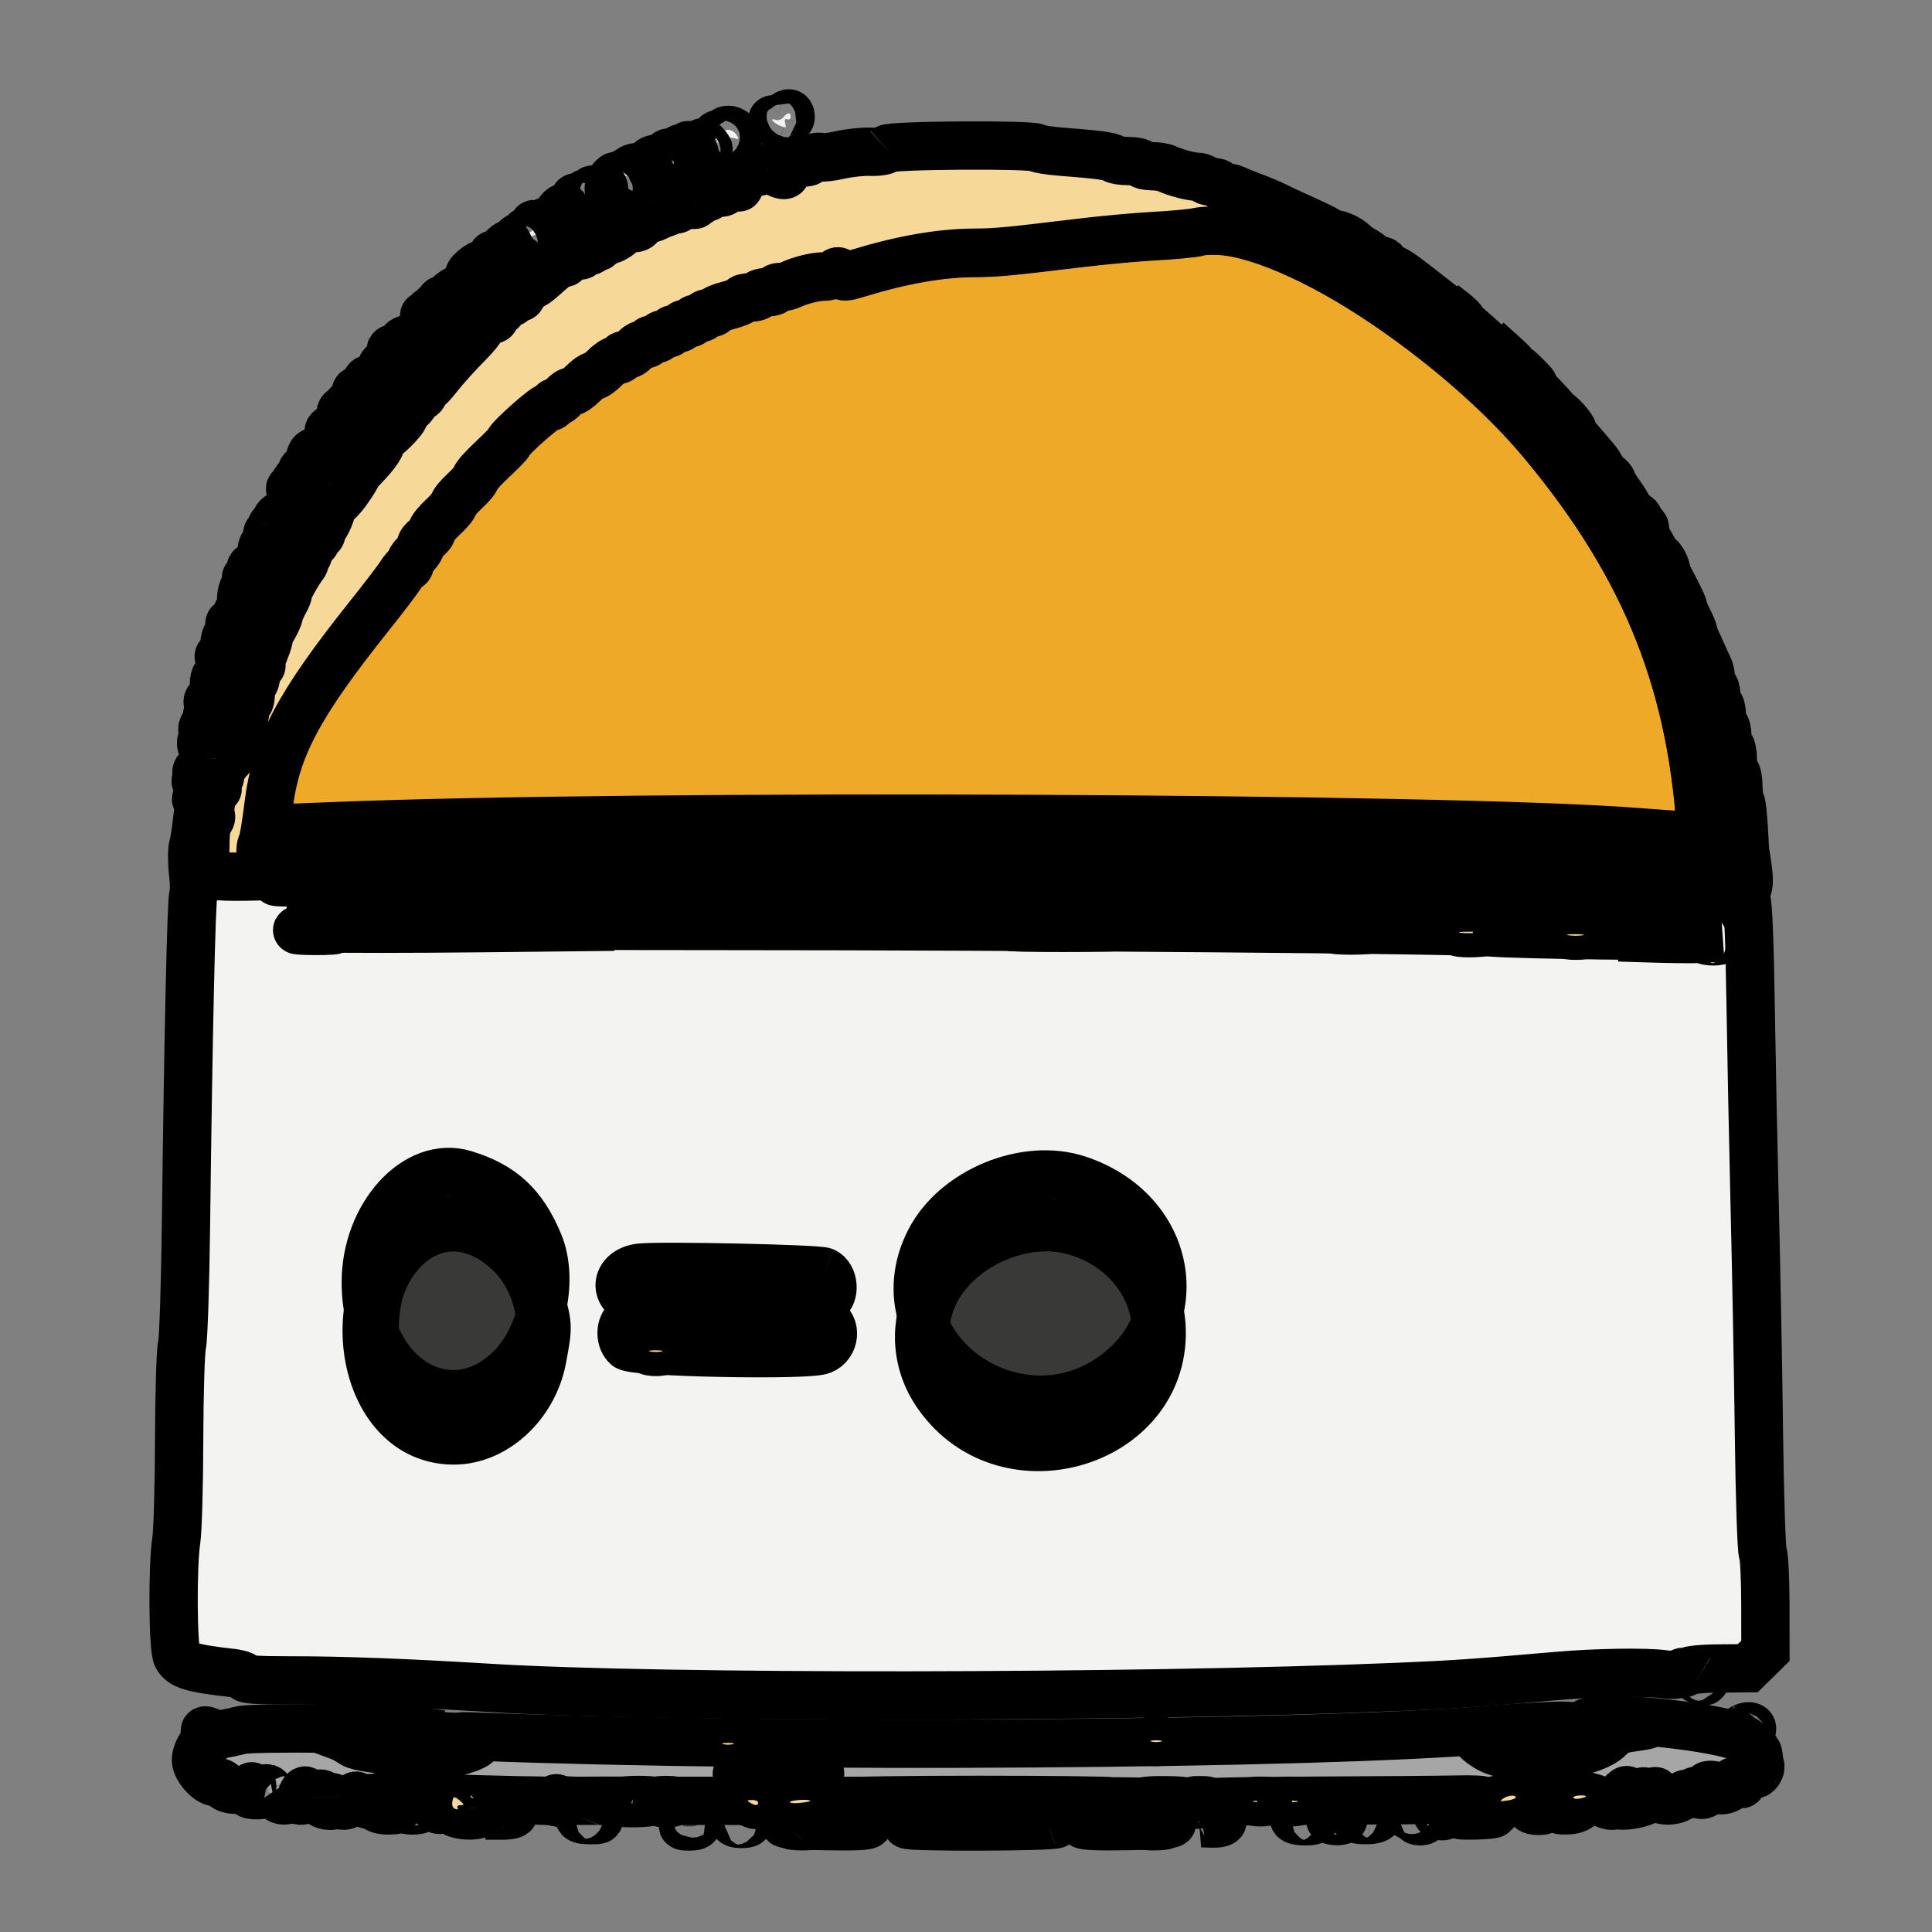<svg width="40" height="40" xmlns="http://www.w3.org/2000/svg">
 <rect width="100%" height="100%" fill="#808080" stroke="none"/>
 <g>
  <title>background</title>
  <rect x="-1" y="-1" width="42" height="42" id="canvas_background" fill="none"/>
 </g>

 <g>
  <title>Layer 1</title>
  <g stroke="null" id="svgg">
   <path stroke="null" id="path0" d="m24.801,4.808c-0.109,0.025 -0.506,0.062 -0.881,0.083c-0.375,0.02 -1.078,0.085 -1.563,0.143c-1.492,0.18 -1.718,0.202 -2.188,0.205c-0.707,0.005 -1.494,0.143 -2.404,0.422c-0.263,0.081 -0.308,0.082 -0.353,0.013c-0.041,-0.063 -0.066,-0.066 -0.122,-0.012c-0.039,0.037 -0.147,0.067 -0.24,0.067c-0.17,0 -0.489,0.08 -0.674,0.169c-0.054,0.026 -0.15,0.048 -0.213,0.048c-0.063,0 -0.114,0.024 -0.114,0.054c0,0.03 -0.077,0.054 -0.17,0.054c-0.094,0 -0.17,0.024 -0.17,0.054c0,0.03 -0.077,0.054 -0.17,0.054c-0.094,0 -0.17,0.02 -0.17,0.044c0,0.024 -0.128,0.078 -0.284,0.118c-0.156,0.041 -0.284,0.094 -0.284,0.118c0,0.025 -0.051,0.044 -0.114,0.044c-0.063,0 -0.114,0.024 -0.114,0.054c0,0.03 -0.051,0.054 -0.114,0.054c-0.063,0 -0.114,0.024 -0.114,0.054c0,0.03 -0.051,0.054 -0.114,0.054c-0.063,0 -0.114,0.024 -0.114,0.054c0,0.03 -0.051,0.054 -0.114,0.054c-0.063,0 -0.114,0.024 -0.114,0.054c0,0.03 -0.051,0.054 -0.114,0.054c-0.063,0 -0.114,0.024 -0.114,0.054c0,0.03 -0.051,0.054 -0.114,0.054c-0.063,0 -0.114,0.024 -0.114,0.054c0,0.03 -0.045,0.054 -0.101,0.054c-0.056,0 -0.138,0.049 -0.183,0.108c-0.045,0.06 -0.127,0.108 -0.183,0.108c-0.056,0 -0.101,0.024 -0.101,0.054c0,0.03 -0.041,0.054 -0.091,0.054c-0.05,0 -0.162,0.073 -0.25,0.163c-0.088,0.089 -0.19,0.163 -0.227,0.163c-0.037,0 -0.14,0.073 -0.227,0.163c-0.088,0.089 -0.195,0.163 -0.238,0.163c-0.043,0 -0.115,0.049 -0.16,0.108c-0.045,0.06 -0.115,0.108 -0.155,0.108c-0.04,0 -0.073,0.024 -0.073,0.054c0,0.03 -0.039,0.054 -0.086,0.054c-0.079,0 -0.823,0.663 -0.823,0.734c0,0.017 -0.153,0.175 -0.341,0.35c-0.188,0.176 -0.341,0.347 -0.341,0.381c0,0.034 -0.102,0.155 -0.227,0.27c-0.125,0.115 -0.227,0.237 -0.227,0.271c0,0.034 -0.102,0.156 -0.227,0.271c-0.125,0.115 -0.227,0.241 -0.227,0.282c0,0.041 -0.051,0.109 -0.114,0.152c-0.063,0.043 -0.114,0.11 -0.114,0.15c0,0.039 -0.051,0.124 -0.114,0.188c-0.063,0.064 -0.114,0.148 -0.114,0.187c0,0.039 -0.02,0.071 -0.045,0.071c-0.024,0 -0.091,0.075 -0.147,0.166c-0.057,0.091 -0.347,0.473 -0.646,0.847c-1.471,1.844 -1.942,2.733 -2.088,3.936c-0.046,0.382 -0.104,0.729 -0.129,0.771c-0.078,0.133 -0.014,0.501 0.091,0.523c0.052,0.01 0.823,0.001 1.714,-0.021c7.353,-0.182 22.551,-0.082 26.739,0.176c0.469,0.029 0.952,0.037 1.073,0.017l0.22,-0.035l-0.034,-0.656c-0.168,-3.258 -1.129,-5.688 -3.27,-8.271c-2.035,-2.455 -5.736,-4.722 -7.168,-4.39m2.955,0.098c0,0.026 0.064,0.075 0.142,0.108c0.078,0.034 0.142,0.053 0.142,0.042c0,-0.011 -0.064,-0.06 -0.142,-0.108c-0.078,-0.049 -0.142,-0.068 -0.142,-0.042m2.314,1.583c0.101,0.101 0.193,0.172 0.204,0.159c0.012,-0.013 -0.07,-0.096 -0.183,-0.183l-0.204,-0.159l0.183,0.183m0.98,0.825c0.139,0.142 0.261,0.257 0.27,0.257c0.043,0 -0.002,-0.049 -0.253,-0.273l-0.27,-0.242l0.253,0.257m0.405,0.407c0.035,0.052 0.131,0.141 0.214,0.198c0.12,0.082 0.11,0.062 -0.045,-0.095c-0.216,-0.218 -0.264,-0.248 -0.169,-0.103m0.795,0.854c-0.001,0.068 0.277,0.373 0.31,0.342c0.013,-0.013 -0.051,-0.107 -0.143,-0.209c-0.092,-0.102 -0.167,-0.162 -0.168,-0.132m1.587,2.132c0,0.079 0.223,0.317 0.225,0.24c0.001,-0.037 -0.024,-0.068 -0.055,-0.068c-0.031,0 -0.057,-0.035 -0.057,-0.078c0,-0.043 -0.026,-0.093 -0.057,-0.112c-0.031,-0.018 -0.057,-0.01 -0.057,0.018m0.545,0.958c0.051,0.075 0.102,0.136 0.114,0.136c0.011,0 -0.008,-0.061 -0.044,-0.136c-0.036,-0.075 -0.087,-0.136 -0.114,-0.136c-0.027,0 -0.007,0.061 0.044,0.136" fill="#eea929" fill-rule="evenodd"/>
   <path stroke="null" id="path1" d="m8.774,25.519c-1.947,1.113 -0.843,4.991 1.173,4.118c1.351,-0.585 1.692,-2.598 0.623,-3.683c-0.515,-0.522 -1.307,-0.715 -1.796,-0.435m12.077,0.016c-1.651,0.58 -2.231,2.223 -1.216,3.448c1.219,1.47 3.722,0.946 4.234,-0.887c0.461,-1.651 -1.316,-3.159 -3.018,-2.561m-7.85,1.965c-0.098,0.371 -0.014,0.386 2.149,0.393c1.947,0.006 1.979,0.001 1.979,-0.286c0,-0.248 -0.025,-0.251 -2.113,-0.251l-1.977,0l-0.038,0.144m20.012,8.206c-0.281,0.022 -0.806,0.067 -1.165,0.1c-0.359,0.033 -0.801,0.06 -0.98,0.06c-0.402,0.001 -0.426,0.083 -0.09,0.305c0.52,0.343 2.149,0.211 2.548,-0.205c0.12,-0.126 0.223,-0.17 0.474,-0.202c0.787,-0.102 0.261,-0.14 -0.788,-0.057m-25.972,0.16l-0.114,0.042l0.114,0.043c0.063,0.024 0.181,0.09 0.263,0.147c0.343,0.239 2.35,0.242 2.557,0.004c0.103,-0.118 0.086,-0.121 -1.204,-0.181c-0.67,-0.031 -1.283,-0.066 -1.361,-0.077c-0.078,-0.011 -0.193,-0.001 -0.256,0.022m29.299,0.754c-0.044,0.078 -0.045,0.113 -0.003,0.113c0.069,0 0.144,-0.152 0.097,-0.197c-0.017,-0.016 -0.059,0.022 -0.094,0.084m-20.334,0.045c-0.767,0.017 -0.832,0.037 -0.649,0.195c0.323,0.279 0.836,0.302 1.352,0.062c0.289,-0.135 0.38,-0.316 0.143,-0.286c-0.051,0.007 -0.432,0.02 -0.846,0.029m13.313,0.989c-0.019,0.03 0.019,0.054 0.085,0.054c0.066,0 0.105,-0.024 0.085,-0.054c-0.019,-0.03 -0.058,-0.054 -0.085,-0.054c-0.028,0 -0.066,0.024 -0.085,0.054m-15.146,0.108c-0.065,0.04 -0.039,0.053 0.103,0.053c0.111,0 0.174,-0.021 0.153,-0.053c-0.044,-0.068 -0.145,-0.068 -0.256,0m2.259,0.039c0.102,0.012 0.268,0.012 0.369,0c0.102,-0.012 0.018,-0.022 -0.185,-0.022c-0.203,0 -0.286,0.01 -0.185,0.022m7.274,0c0.102,0.012 0.268,0.012 0.369,0c0.102,-0.012 0.018,-0.022 -0.185,-0.022c-0.203,0 -0.286,0.01 -0.185,0.022" fill="#393938" fill-rule="evenodd"/>
   <path stroke="null" id="path2" d="m16.217,2.428c-0.04,0.046 -0.107,0.071 -0.149,0.056c-0.14,-0.051 -0.077,0.049 0.072,0.115c0.136,0.06 0.145,0.056 0.117,-0.045c-0.02,-0.074 -0.007,-0.102 0.041,-0.084c0.039,0.015 0.072,-0.008 0.072,-0.05c0,-0.1 -0.063,-0.097 -0.154,0.008m-1.226,0.305c-0.016,0.025 -0.015,0.067 0.002,0.094c0.017,0.027 -0.005,0.062 -0.051,0.079c-0.055,0.02 -0.071,0.004 -0.05,-0.049c0.017,-0.043 0.006,-0.079 -0.026,-0.079c-0.083,0 -0.044,0.179 0.044,0.207c0.041,0.013 0.098,-0.017 0.127,-0.067c0.035,-0.06 0.092,-0.079 0.166,-0.057c0.1,0.03 0.105,0.022 0.045,-0.07c-0.07,-0.107 -0.206,-0.138 -0.257,-0.059m-0.532,0.287c-0.038,0.043 -0.05,0.108 -0.028,0.143c0.029,0.045 0.056,0.038 0.094,-0.026c0.029,-0.05 0.082,-0.072 0.12,-0.051c0.039,0.022 0.035,0 -0.011,-0.053c-0.094,-0.111 -0.091,-0.111 -0.176,-0.013m-0.195,0.043c0.024,0.065 0.006,0.095 -0.057,0.095c-0.05,0 -0.091,-0.027 -0.091,-0.061c0,-0.04 -0.033,-0.035 -0.094,0.014c-0.052,0.041 -0.103,0.068 -0.114,0.061c-0.06,-0.041 -0.13,-0 -0.162,0.095c-0.02,0.06 -0.074,0.108 -0.121,0.108c-0.047,0 -0.069,-0.024 -0.05,-0.054c0.02,-0.031 -0.003,-0.04 -0.055,-0.021c-0.064,0.023 -0.073,0.052 -0.032,0.099c0.032,0.036 0.039,0.086 0.016,0.109c-0.023,0.024 0.009,0.017 0.071,-0.014c0.063,-0.032 0.161,-0.072 0.219,-0.089c0.07,-0.021 0.094,-0.063 0.071,-0.126c-0.033,-0.089 -0.03,-0.089 0.041,-0.002c0.069,0.085 0.087,0.085 0.202,0.009c0.069,-0.046 0.163,-0.07 0.209,-0.054c0.106,0.039 0.105,-0.026 -0.003,-0.159c-0.071,-0.088 -0.08,-0.089 -0.051,-0.01m-1.205,0.443c-0.06,0.04 -0.134,0.081 -0.165,0.092c-0.031,0.011 -0.055,0.063 -0.052,0.116c0.003,0.053 -0.023,0.087 -0.057,0.075c-0.034,-0.012 -0.053,-0.055 -0.043,-0.096c0.014,-0.059 0.004,-0.061 -0.053,-0.008c-0.074,0.069 -0.115,0.285 -0.054,0.285c0.096,0 0.291,-0.183 0.264,-0.25c-0.034,-0.085 0.11,-0.106 0.163,-0.024c0.018,0.028 0.072,0.038 0.118,0.021c0.069,-0.025 0.072,-0.046 0.013,-0.114c-0.062,-0.071 -0.054,-0.078 0.055,-0.044c0.154,0.047 0.168,0.002 0.023,-0.073c-0.074,-0.038 -0.137,-0.032 -0.213,0.019m-0.591,0.414c0,0.034 -0.049,0.043 -0.121,0.021c-0.089,-0.027 -0.109,-0.018 -0.076,0.032c0.032,0.05 0.012,0.06 -0.074,0.039c-0.09,-0.022 -0.11,-0.009 -0.084,0.055c0.022,0.055 0.011,0.071 -0.033,0.045c-0.038,-0.022 -0.067,-0.009 -0.067,0.032c-0.001,0.052 -0.016,0.049 -0.056,-0.01c-0.03,-0.045 -0.055,-0.057 -0.055,-0.027c0,0.103 0.11,0.219 0.155,0.163c0.023,-0.03 0.081,-0.054 0.128,-0.054c0.047,0 0.079,-0.03 0.072,-0.066c-0.008,-0.038 0.022,-0.053 0.071,-0.035c0.046,0.017 0.085,0.003 0.085,-0.032c0,-0.035 0.02,-0.051 0.045,-0.037c0.025,0.014 0.049,-0.021 0.053,-0.078c0.005,-0.057 -0.003,-0.105 -0.017,-0.105c-0.014,0 -0.025,0.026 -0.025,0.058m-0.912,0.489c-0.035,0.062 -0.049,0.127 -0.03,0.145c0.018,0.017 0.033,0.003 0.033,-0.032c0,-0.035 0.038,-0.063 0.085,-0.063c0.047,0 0.085,-0.037 0.085,-0.081c0,-0.118 -0.099,-0.1 -0.173,0.032m-0.338,0.23c0,0.027 -0.044,0.032 -0.098,0.013c-0.054,-0.02 -0.08,-0.018 -0.057,0.003c0.058,0.055 -0.073,0.19 -0.144,0.148c-0.037,-0.022 -0.042,-0.008 -0.014,0.035c0.03,0.046 0.019,0.061 -0.031,0.045c-0.122,-0.039 -0.289,0.125 -0.215,0.21c0.034,0.039 0.087,0.071 0.119,0.071c0.031,0 0.022,-0.041 -0.021,-0.092c-0.066,-0.078 -0.066,-0.085 0.002,-0.046c0.053,0.03 0.106,0.011 0.159,-0.057c0.043,-0.057 0.092,-0.096 0.108,-0.086c0.016,0.009 0.116,-0.056 0.223,-0.146c0.155,-0.13 0.171,-0.161 0.082,-0.154c-0.061,0.004 -0.111,0.03 -0.111,0.057m-0.829,0.53c-0.06,0.063 -0.102,0.124 -0.094,0.136c0.046,0.069 0.002,0.089 -0.048,0.021c-0.054,-0.072 -0.057,-0.072 -0.035,0c0.014,0.045 -0.011,0.121 -0.055,0.17c-0.069,0.076 -0.068,0.092 0.007,0.12c0.053,0.019 0.088,0.003 0.088,-0.042c0,-0.041 0.038,-0.088 0.085,-0.105c0.047,-0.017 0.085,-0.07 0.085,-0.117c0,-0.047 0.02,-0.074 0.045,-0.059c0.025,0.015 0.083,0.004 0.128,-0.023c0.064,-0.038 0.052,-0.05 -0.052,-0.051c-0.113,-0.001 -0.124,-0.014 -0.064,-0.082c0.108,-0.124 0.032,-0.097 -0.091,0.033m-0.574,0.399c-0.088,0.074 -0.127,0.135 -0.086,0.136c0.051,0.001 0.058,0.03 0.022,0.097c-0.028,0.052 -0.04,0.125 -0.026,0.163c0.031,0.081 -0.076,0.091 -0.127,0.013c-0.022,-0.034 -0.101,-0.011 -0.206,0.06c-0.093,0.063 -0.156,0.128 -0.14,0.144c0.017,0.016 0.069,-0.001 0.116,-0.038c0.074,-0.059 0.074,-0.046 -0.002,0.1c-0.048,0.092 -0.118,0.184 -0.155,0.206c-0.046,0.026 -0.045,0.012 0.004,-0.046c0.059,-0.069 0.056,-0.097 -0.014,-0.153c-0.071,-0.056 -0.086,-0.052 -0.086,0.023c0,0.05 -0.026,0.076 -0.057,0.058c-0.031,-0.018 -0.057,0.006 -0.057,0.054c0,0.048 -0.026,0.073 -0.057,0.054c-0.031,-0.018 -0.057,-0.008 -0.057,0.024c0,0.032 0.026,0.057 0.057,0.057c0.031,0 0.057,0.025 0.057,0.056c0,0.037 -0.044,0.034 -0.128,-0.007c-0.104,-0.051 -0.115,-0.05 -0.059,0.007c0.055,0.055 0.043,0.093 -0.058,0.183c-0.07,0.062 -0.118,0.158 -0.106,0.214c0.013,0.066 -0.002,0.088 -0.045,0.063c-0.125,-0.074 -0.335,0.016 -0.304,0.13c0.024,0.087 0.006,0.1 -0.105,0.075c-0.127,-0.029 -0.129,-0.027 -0.025,0.05c0.076,0.056 0.088,0.091 0.042,0.119c-0.037,0.021 -0.054,0.058 -0.039,0.082c0.015,0.023 -0.042,0.04 -0.127,0.037c-0.118,-0.004 -0.151,0.017 -0.138,0.09c0.021,0.122 -0.103,0.243 -0.231,0.225c-0.062,-0.009 -0.098,0.022 -0.098,0.084c0,0.054 -0.055,0.111 -0.123,0.128c-0.104,0.026 -0.112,0.044 -0.05,0.115c0.093,0.107 -0.025,0.267 -0.163,0.222c-0.07,-0.023 -0.068,-0.013 0.011,0.045c0.086,0.064 0.088,0.08 0.016,0.106c-0.047,0.017 -0.101,0.007 -0.119,-0.022c-0.061,-0.094 -0.125,-0.003 -0.097,0.137c0.015,0.076 0.053,0.121 0.087,0.101c0.034,-0.02 0.042,-0.009 0.018,0.028c-0.022,0.034 -0.101,0.063 -0.176,0.063c-0.074,0 -0.151,0.024 -0.17,0.054c-0.02,0.031 0.003,0.04 0.053,0.021c0.058,-0.021 0.088,-0.001 0.088,0.058c0,0.05 -0.026,0.075 -0.057,0.057c-0.031,-0.018 -0.057,0.004 -0.057,0.049c0,0.046 -0.052,0.109 -0.115,0.141c-0.063,0.032 -0.102,0.08 -0.085,0.105c0.017,0.025 -0.017,0.035 -0.076,0.02c-0.075,-0.019 -0.116,0.01 -0.141,0.1c-0.053,0.19 -0.045,0.222 0.048,0.188c0.047,-0.017 0.085,-0.006 0.085,0.025c0,0.031 -0.07,0.049 -0.156,0.039c-0.109,-0.012 -0.156,0.007 -0.156,0.064c0,0.045 -0.032,0.101 -0.071,0.125c-0.039,0.024 -0.071,0.079 -0.071,0.122c0,0.043 -0.029,0.079 -0.064,0.079c-0.044,0 -0.042,0.025 0.007,0.081c0.039,0.045 0.052,0.081 0.028,0.081c-0.023,0 -0.013,0.033 0.022,0.074c0.049,0.057 0.035,0.094 -0.064,0.163c-0.296,0.206 -0.358,0.261 -0.262,0.233c0.117,-0.035 0.105,0.053 -0.034,0.253c-0.079,0.114 -0.118,0.134 -0.153,0.081c-0.026,-0.039 -0.048,-0.045 -0.048,-0.014c-0,0.031 0.031,0.089 0.07,0.128c0.058,0.058 0.049,0.065 -0.045,0.038c-0.129,-0.037 -0.203,0.275 -0.082,0.347c0.04,0.023 0.027,0.063 -0.038,0.112c-0.077,0.06 -0.089,0.061 -0.053,0.003c0.038,-0.059 0.023,-0.062 -0.074,-0.012c-0.135,0.069 -0.164,0.124 -0.041,0.079c0.108,-0.04 0.144,0.035 0.086,0.181c-0.031,0.079 -0.078,0.11 -0.135,0.089c-0.048,-0.017 -0.071,-0.057 -0.05,-0.089c0.022,-0.034 0.009,-0.041 -0.033,-0.016c-0.038,0.022 -0.056,0.054 -0.039,0.07c0.017,0.016 0.001,0.08 -0.035,0.144c-0.087,0.154 -0.097,0.368 -0.021,0.464c0.046,0.058 0.045,0.068 -0.006,0.039c-0.122,-0.07 -0.192,0.141 -0.085,0.258c0.072,0.078 0.074,0.092 0.01,0.056c-0.13,-0.074 -0.237,-0.077 -0.209,-0.007c0.013,0.035 0.053,0.057 0.089,0.05c0.08,-0.017 0.085,0.13 0.006,0.177c-0.032,0.019 -0.044,0.055 -0.027,0.081c0.017,0.026 0.004,0.062 -0.027,0.081c-0.033,0.019 -0.058,-0.019 -0.058,-0.087c0,-0.066 -0.018,-0.104 -0.039,-0.083c-0.061,0.058 -0.066,0.272 -0.008,0.342c0.033,0.04 0.028,0.078 -0.016,0.103c-0.043,0.026 -0.054,0.017 -0.028,-0.022c0.022,-0.034 0.015,-0.063 -0.016,-0.063c-0.031,0 -0.073,0.024 -0.092,0.054c-0.019,0.03 -0.006,0.054 0.029,0.054c0.04,0 0.049,0.045 0.024,0.122l-0.04,0.122l0.107,-0.111c0.059,-0.061 0.085,-0.079 0.057,-0.041c-0.028,0.04 -0.028,0.071 0,0.071c0.027,0 0.011,0.024 -0.036,0.052c-0.047,0.028 -0.086,0.07 -0.087,0.094c-0.002,0.069 -0.137,0.265 -0.139,0.203c-0.001,-0.031 0.03,-0.089 0.069,-0.129c0.057,-0.058 0.055,-0.067 -0.014,-0.046c-0.08,0.024 -0.104,0.223 -0.05,0.419c0.012,0.043 -0.008,0.08 -0.045,0.081c-0.144,0.005 -0.152,0.096 -0.018,0.197c0.078,0.058 0.099,0.091 0.047,0.074c-0.051,-0.017 -0.113,-0.002 -0.137,0.035c-0.03,0.046 -0.019,0.052 0.034,0.021c0.042,-0.025 0.017,0.034 -0.055,0.131c-0.105,0.141 -0.117,0.189 -0.06,0.24c0.056,0.05 0.062,0.047 0.026,-0.013c-0.034,-0.057 -0.022,-0.068 0.048,-0.042c0.056,0.021 0.095,0.008 0.095,-0.031c0.001,-0.042 0.02,-0.038 0.054,0.014c0.029,0.044 0.072,0.062 0.095,0.04c0.023,-0.022 0.012,-0.069 -0.025,-0.104c-0.037,-0.035 -0.065,-0.102 -0.063,-0.148c0.003,-0.051 0.015,-0.059 0.032,-0.019c0.037,0.086 0.191,0.026 0.191,-0.074c0,-0.043 0.023,-0.065 0.05,-0.049c0.059,0.035 0.234,-0.443 0.234,-0.64c0,-0.075 0.026,-0.151 0.057,-0.169c0.031,-0.018 0.057,-0.105 0.057,-0.193c0,-0.088 0.026,-0.159 0.057,-0.159c0.031,0 0.057,-0.084 0.057,-0.186c0,-0.103 0.026,-0.202 0.057,-0.22c0.031,-0.018 0.057,-0.105 0.057,-0.193c0,-0.088 0.03,-0.159 0.066,-0.159c0.036,0 0.052,-0.013 0.035,-0.03c-0.017,-0.017 0.017,-0.151 0.076,-0.298c0.059,-0.148 0.095,-0.268 0.08,-0.268c-0.015,0 0.024,-0.087 0.086,-0.193c0.062,-0.106 0.121,-0.234 0.13,-0.285c0.009,-0.05 0.061,-0.171 0.114,-0.268c0.054,-0.097 0.084,-0.176 0.066,-0.176c-0.034,0 0.228,-0.468 0.325,-0.582c0.031,-0.037 0.042,-0.105 0.023,-0.152c-0.02,-0.049 -0.01,-0.071 0.022,-0.052c0.051,0.03 0.076,-0.038 0.042,-0.113c-0.008,-0.017 0.031,-0.055 0.085,-0.084c0.055,-0.029 0.099,-0.088 0.099,-0.132c0,-0.043 0.027,-0.079 0.06,-0.079c0.033,0 0.045,-0.023 0.027,-0.05c-0.018,-0.028 -0.006,-0.066 0.026,-0.085c0.083,-0.049 0.233,-0.408 0.195,-0.466c-0.017,-0.027 0.005,-0.049 0.049,-0.049c0.044,0 0.174,-0.134 0.288,-0.298c0.114,-0.164 0.196,-0.298 0.183,-0.298c-0.013,0 0.044,-0.071 0.127,-0.157c0.285,-0.296 0.416,-0.491 0.374,-0.56c-0.023,-0.038 -0.023,-0.053 0,-0.033c0.046,0.039 0.488,-0.396 0.488,-0.48c0,-0.029 0.051,-0.097 0.114,-0.151c0.063,-0.054 0.114,-0.131 0.114,-0.171c0,-0.04 0.038,-0.073 0.085,-0.073c0.047,0 0.085,-0.037 0.085,-0.081c0,-0.045 0.023,-0.081 0.052,-0.081c0.029,0 0.143,-0.118 0.254,-0.262c0.111,-0.144 0.363,-0.427 0.559,-0.627c0.431,-0.44 0.576,-0.939 0.175,-0.603m-4.19,5.323c-0.016,0.04 -0.008,0.072 0.019,0.072c0.026,0 0.076,-0.033 0.111,-0.072c0.047,-0.055 0.043,-0.072 -0.019,-0.072c-0.045,0 -0.095,0.033 -0.111,0.072m-0.398,1.319c0,0.06 -0.02,0.108 -0.045,0.108c-0.025,0 -0.045,-0.049 -0.045,-0.108c0,-0.06 0.02,-0.108 0.045,-0.108c0.025,0 0.045,0.049 0.045,0.108m-0.956,3.019c-0.059,0.015 -0.099,0.076 -0.099,0.151c0,0.07 0.044,0.142 0.099,0.162c0.09,0.033 0.091,0.043 0.009,0.101c-0.05,0.035 -0.09,0.11 -0.09,0.167c0,0.094 0.009,0.093 0.104,-0.02c0.118,-0.139 0.129,-0.198 0.047,-0.246c-0.031,-0.018 -0.057,-0.058 -0.057,-0.088c0,-0.03 0.026,-0.039 0.057,-0.021c0.031,0.018 0.057,-0.006 0.057,-0.054c0,-0.056 0.026,-0.073 0.071,-0.047c0.048,0.028 0.046,0.011 -0.007,-0.051c-0.043,-0.05 -0.081,-0.089 -0.085,-0.086c-0.004,0.004 -0.052,0.017 -0.107,0.031m-0.016,0.67c-0.021,0.032 -0.07,0.047 -0.108,0.033c-0.039,-0.014 -0.07,0.008 -0.07,0.048c0,0.041 0.021,0.061 0.047,0.046c0.026,-0.015 0.047,-0.004 0.047,0.025c0,0.029 -0.032,0.064 -0.071,0.078c-0.055,0.019 -0.053,0.042 0.008,0.099c0.067,0.063 0.072,0.063 0.034,-0.002c-0.031,-0.051 -0.024,-0.063 0.02,-0.038c0.048,0.028 0.04,0.086 -0.028,0.212c-0.087,0.161 -0.087,0.168 0,0.099c0.081,-0.064 0.094,-0.062 0.094,0.009c0,0.046 -0.024,0.091 -0.052,0.101c-0.029,0.01 -0.067,0.177 -0.086,0.372c-0.018,0.194 -0.055,0.426 -0.081,0.515c-0.026,0.089 -0.027,0.342 -0.002,0.563c0.025,0.221 0.028,0.428 0.006,0.461c-0.041,0.06 -0.105,2.898 -0.153,6.861c-0.015,1.237 -0.052,2.347 -0.082,2.466c-0.03,0.119 -0.056,0.997 -0.059,1.951c-0.002,0.954 -0.029,1.893 -0.059,2.087c-0.082,0.53 -0.072,2.224 0.014,2.398c0.092,0.187 0.313,0.254 1.137,0.346c0.148,0.017 0.27,0.058 0.27,0.093c0,0.045 0.264,0.062 0.924,0.062c1.102,-0.001 2.389,0.048 4.163,0.156c3.525,0.216 13.33,0.205 18.754,-0.02c1.181,-0.049 1.614,-0.079 3.325,-0.228c0.81,-0.071 1.84,-0.087 2.216,-0.035c0.149,0.021 0.285,0.012 0.327,-0.02c0.039,-0.031 0.071,-0.038 0.071,-0.015c0,0.022 0.035,0.013 0.077,-0.02c0.045,-0.036 0.321,-0.063 0.667,-0.065l0.59,-0.005l0.183,-0.18l0.183,-0.18l-0.001,-0.965c-0.001,-0.531 -0.024,-1.006 -0.052,-1.056c-0.028,-0.05 -0.065,-1.161 -0.081,-2.469c-0.016,-1.308 -0.056,-3.414 -0.087,-4.681c-0.031,-1.267 -0.07,-3.204 -0.087,-4.305c-0.018,-1.219 -0.052,-2.027 -0.087,-2.067c-0.039,-0.044 -0.035,-0.112 0.011,-0.207c0.052,-0.11 0.052,-0.243 -0.003,-0.595l-0.071,-0.454l-0.919,-0.062c-0.505,-0.034 -1.085,-0.075 -1.288,-0.091c-3.879,-0.306 -20.714,-0.38 -27.052,-0.119c-2.575,0.106 -2.663,0.099 -2.668,-0.202c-0.001,-0.03 0.018,-0.026 0.041,0.009c0.023,0.035 0.042,-0.142 0.042,-0.393c0,-0.251 0.016,-0.456 0.036,-0.456c0.02,-0 0.051,-0.036 0.069,-0.08c0.038,-0.096 -0.053,-0.164 -0.107,-0.08m20.12,2.169c7.318,0.076 11.125,0.209 11.321,0.396c0.024,0.023 -0.263,0.028 -0.638,0.011c-1.937,-0.089 -3.682,-0.144 -6.279,-0.199c-3.456,-0.073 -18.188,-0.094 -21.056,-0.03c-1.125,0.025 -2.026,0.026 -2.001,0.002c0.174,-0.169 10.277,-0.267 18.653,-0.18m-14.752,6.237c0.781,0.238 1.212,0.637 1.541,1.429c0.326,0.783 0.037,2.006 -0.619,2.626c-1.253,1.183 -2.964,0.133 -2.964,-1.82c0,-1.387 1.05,-2.537 2.042,-2.235m12.706,0.109c1.96,0.655 2.362,2.893 0.73,4.065c-2.055,1.476 -4.914,-0.628 -3.802,-2.797c0.527,-1.028 1.987,-1.63 3.072,-1.267m-5.258,1.906c0.206,0.094 0.237,0.476 0.048,0.601c-0.145,0.097 -3.41,0.127 -3.904,0.036c-0.531,-0.098 -0.492,-0.659 0.05,-0.72c0.425,-0.047 3.676,0.023 3.806,0.082m18.074,8.439c0.11,0.068 0.17,0.068 0.17,0c0,-0.03 -0.058,-0.054 -0.128,-0.053c-0.103,0.001 -0.112,0.011 -0.043,0.053m0.962,1.001c-0.002,0.001 -0.013,0.045 -0.023,0.097c-0.025,0.125 0.043,0.12 0.167,-0.011c0.087,-0.091 -0.009,-0.149 -0.144,-0.086m-31.855,0.075c0.03,0.047 0.355,0.225 0.41,0.225c0.01,0 0.003,-0.038 -0.016,-0.084c-0.018,-0.046 -0.046,-0.071 -0.062,-0.056c-0.016,0.015 -0.105,-0.01 -0.198,-0.056c-0.093,-0.046 -0.153,-0.059 -0.134,-0.028m31.61,0.093c-0.021,0.051 -0.024,0.106 -0.007,0.122c0.017,0.016 0.061,0 0.098,-0.035c0.048,-0.045 0.05,-0.081 0.007,-0.122c-0.043,-0.041 -0.071,-0.031 -0.098,0.035m-30.695,0.077c-0.019,0.03 -0.086,0.054 -0.149,0.054c-0.063,0 -0.098,0.024 -0.079,0.054c0.057,0.087 0.166,0.063 0.243,-0.054c0.039,-0.06 0.06,-0.108 0.045,-0.108c-0.014,0 -0.041,0.024 -0.061,0.054m30.165,0.054c0.008,0.101 0.15,0.149 0.227,0.076c0.063,-0.06 -0.026,-0.184 -0.131,-0.184c-0.069,0 -0.101,0.036 -0.095,0.108m-29.869,0.036c0.016,0.04 -0.006,0.074 -0.048,0.076c-0.102,0.005 0.122,0.096 0.248,0.101c0.064,0.002 0.087,-0.024 0.065,-0.078c-0.018,-0.045 -0.07,-0.081 -0.115,-0.081c-0.045,0 -0.069,-0.02 -0.053,-0.045c0.016,-0.025 -0.006,-0.045 -0.048,-0.045c-0.043,0 -0.064,0.033 -0.048,0.072m0.469,0.056c0.079,0.157 0.1,0.166 0.452,0.211c0.295,0.037 0.299,0.036 0.226,-0.075c-0.051,-0.078 -0.095,-0.097 -0.141,-0.06c-0.046,0.036 -0.078,0.025 -0.101,-0.033c-0.019,-0.047 -0.061,-0.071 -0.093,-0.052c-0.032,0.019 -0.043,0.057 -0.025,0.085c0.069,0.106 -0.16,0.045 -0.266,-0.072l-0.112,-0.122l0.06,0.119m29.13,-0.039c-0.018,0.028 -0.067,0.039 -0.108,0.024c-0.041,-0.015 -0.107,0.011 -0.147,0.057c-0.081,0.093 -0.002,0.103 0.29,0.037c0.124,-0.028 0.137,-0.046 0.074,-0.101c-0.045,-0.04 -0.09,-0.046 -0.11,-0.016m-0.948,0.069c0.056,0.053 0.032,0.08 -0.117,0.131l-0.187,0.065l0.17,-0.002c0.196,-0.003 0.558,-0.082 0.419,-0.091c-0.051,-0.004 -0.124,-0.043 -0.163,-0.088c-0.039,-0.045 -0.098,-0.081 -0.132,-0.081c-0.039,0 -0.036,0.024 0.009,0.067m-26.214,0.048c0.021,0.033 0.004,0.083 -0.039,0.112c-0.056,0.037 -0.041,0.042 0.049,0.018c0.122,-0.033 0.388,0.086 0.326,0.146c-0.032,0.03 0.792,0.1 1.109,0.093c0.109,-0.002 0.167,-0.016 0.128,-0.031c-0.039,-0.015 -0.054,-0.054 -0.033,-0.086c0.025,-0.039 0.002,-0.046 -0.067,-0.02c-0.099,0.036 -0.1,0.032 -0.012,-0.06c0.089,-0.093 0.086,-0.1 -0.042,-0.11c-0.103,-0.008 -0.132,0.013 -0.117,0.085c0.013,0.065 -0.016,0.096 -0.089,0.096c-0.06,0 -0.108,-0.033 -0.108,-0.073c0,-0.04 0.026,-0.058 0.057,-0.039c0.031,0.018 0.057,0.009 0.057,-0.021c0,-0.089 -0.123,-0.134 -0.17,-0.062c-0.031,0.047 -0.055,0.049 -0.082,0.007c-0.029,-0.045 -0.515,-0.049 -0.515,-0.005c0,0.051 -0.274,0.016 -0.296,-0.037c-0.016,-0.04 -0.066,-0.073 -0.112,-0.073c-0.046,0 -0.065,0.027 -0.043,0.06m24.348,-0.003c0,0.032 -0.026,0.042 -0.057,0.024c-0.031,-0.018 -0.057,0.004 -0.057,0.051c0,0.046 -0.04,0.085 -0.089,0.085c-0.049,0 -0.073,0.024 -0.053,0.054c0.021,0.032 -0.039,0.054 -0.145,0.054c-0.155,0 -0.176,-0.016 -0.149,-0.114c0.025,-0.092 0.01,-0.108 -0.079,-0.086c-0.065,0.016 -0.095,0.005 -0.074,-0.028c0.023,-0.036 -0.031,-0.041 -0.156,-0.015c-0.105,0.022 -0.268,0.039 -0.361,0.036c-0.093,-0.002 -0.199,0.019 -0.235,0.048c-0.044,0.035 -0.076,0.028 -0.095,-0.02c-0.032,-0.08 -0.416,-0.063 -0.47,0.02c-0.017,0.026 -0.081,0.017 -0.143,-0.02c-0.091,-0.054 -0.122,-0.052 -0.161,0.007c-0.026,0.04 -0.063,0.051 -0.08,0.024c-0.019,-0.03 -1.025,-0.043 -2.465,-0.032c-1.338,0.01 -4.555,0.017 -7.15,0.015c-2.594,-0.002 -5.075,-0.001 -5.513,0.002c-0.438,0.003 -0.834,0.004 -0.881,0.003c-0.216,-0.005 -0.561,-0.001 -0.776,0.01c-0.13,0.007 -0.227,-0.001 -0.217,-0.018c0.031,-0.048 -1.984,-0.029 -2.062,0.02c-0.041,0.025 -0.071,0.02 -0.071,-0.014c0,-0.032 -0.065,-0.057 -0.145,-0.057c-0.1,0 -0.133,0.021 -0.105,0.068c0.032,0.054 0.025,0.054 -0.036,0c-0.127,-0.112 -0.299,-0.086 -0.265,0.041c0.016,0.06 0.007,0.095 -0.022,0.078c-0.028,-0.017 -0.052,-0.063 -0.052,-0.102c0,-0.039 -0.056,-0.086 -0.123,-0.103c-0.136,-0.034 -0.218,-0.004 -0.218,0.079c0,0.03 0.03,0.037 0.066,0.015c0.045,-0.026 0.055,-0.01 0.03,0.051c-0.024,0.061 -0.007,0.09 0.053,0.09c0.056,0 0.077,0.03 0.057,0.081c-0.028,0.069 0.047,0.081 0.477,0.081c0.28,0 0.51,-0.02 0.51,-0.045c0,-0.025 0.038,-0.045 0.085,-0.045c0.047,0 0.085,0.033 0.085,0.072c0,0.113 0.844,0.102 0.89,-0.012c0.019,-0.048 0.071,-0.071 0.119,-0.053c0.047,0.017 0.119,0.004 0.161,-0.029c0.06,-0.047 0.071,-0.036 0.053,0.05c-0.017,0.083 0,0.102 0.068,0.077c0.06,-0.022 0.077,-0.012 0.05,0.03c-0.031,0.047 0.183,0.063 0.843,0.063c0.552,0 0.884,-0.02 0.884,-0.054c0,-0.03 0.04,-0.054 0.089,-0.054c0.049,0 0.073,-0.024 0.053,-0.054c-0.019,-0.03 -0.009,-0.054 0.024,-0.054c0.033,0 0.075,0.061 0.095,0.136l0.036,0.136l0.842,0c0.596,0 0.864,-0.02 0.917,-0.068c0.041,-0.037 0.177,-0.067 0.302,-0.065c1.095,0.013 1.449,0.031 1.449,0.076c0,0.029 -0.198,0.06 -0.44,0.07c-0.242,0.01 0.979,0.018 2.714,0.018c1.735,-0 2.93,-0.008 2.657,-0.018c-0.705,-0.026 -0.626,-0.122 0.099,-0.122c0.33,0 0.597,-0.022 0.597,-0.05c0,-0.031 0.07,-0.031 0.183,-0c0.101,0.028 0.229,0.036 0.284,0.02c0.056,-0.017 0.141,0.008 0.19,0.054c0.15,0.144 1.843,0.125 1.843,-0.02c0,-0.058 0.026,-0.12 0.057,-0.139c0.031,-0.018 0.057,0.017 0.057,0.078c0,0.108 0.028,0.112 0.995,0.112c0.604,0 0.995,-0.021 0.995,-0.052c0,-0.029 -0.038,-0.038 -0.085,-0.021c-0.047,0.017 -0.085,0.004 -0.085,-0.029c0,-0.033 0.032,-0.06 0.071,-0.061c0.048,-0.001 0.044,-0.02 -0.014,-0.059c-0.068,-0.047 -0.062,-0.05 0.028,-0.017c0.063,0.022 0.182,0.042 0.266,0.043c0.084,0.001 0.148,0.028 0.142,0.059c-0.006,0.033 0.147,0.063 0.373,0.072c0.326,0.014 0.384,0.003 0.384,-0.074c0,-0.052 -0.031,-0.078 -0.076,-0.062c-0.042,0.015 -0.076,-0.007 -0.076,-0.048c0,-0.099 0.065,-0.097 0.172,0.005c0.047,0.045 0.111,0.081 0.141,0.081c0.031,0 0.065,0.018 0.075,0.041c0.01,0.022 0.236,0.026 0.502,0.009c0.266,-0.017 0.394,-0.037 0.284,-0.044c-0.179,-0.011 -0.186,-0.017 -0.071,-0.062c0.07,-0.027 0.128,-0.064 0.128,-0.081c0,-0.018 -0.03,-0.015 -0.066,0.007c-0.041,0.024 -0.05,0.015 -0.025,-0.024c0.03,-0.046 0.072,-0.047 0.155,-0.004c0.063,0.032 0.153,0.045 0.199,0.028c0.046,-0.017 0.158,0.005 0.248,0.05c0.208,0.103 0.568,0.108 0.568,0.009c0,-0.04 0.038,-0.072 0.085,-0.072c0.047,0 0.085,0.02 0.085,0.045c0,0.025 0.147,0.045 0.327,0.045l0.327,-0l0.014,-0.19c0.008,-0.104 0.001,-0.19 -0.014,-0.19c-0.016,0 -0.028,0.026 -0.028,0.057m0.59,-0.014c-0.211,0.132 -0.128,0.295 0.132,0.261c0.143,-0.019 0.365,-0.037 0.494,-0.04c0.128,-0.004 0.189,-0.017 0.134,-0.031c-0.105,-0.026 -0.139,-0.125 -0.043,-0.125c0.031,0 0.057,-0.024 0.057,-0.054c0,-0.097 -0.105,-0.057 -0.142,0.054c-0.044,0.131 -0.156,0.138 -0.343,0.021c-0.118,-0.074 -0.14,-0.075 -0.14,-0.009c0,0.043 -0.038,0.079 -0.084,0.079c-0.065,0 -0.069,-0.017 -0.02,-0.074c0.074,-0.085 0.045,-0.137 -0.044,-0.082m-25.895,0.123c0.019,0.071 0.078,0.104 0.185,0.104c0.086,0 0.268,0.015 0.405,0.033c0.239,0.031 0.249,0.027 0.249,-0.106c0,-0.131 -0.007,-0.134 -0.128,-0.058c-0.07,0.044 -0.128,0.055 -0.128,0.024c0,-0.071 -0.21,-0.072 -0.256,-0.001c-0.019,0.03 -0.086,0.054 -0.149,0.054c-0.063,0 -0.1,-0.022 -0.082,-0.049c0.017,-0.027 -0.004,-0.062 -0.047,-0.077c-0.055,-0.02 -0.07,0.003 -0.05,0.076m24.922,-0.073c-0.039,0.013 -0.071,0.064 -0.07,0.114c0.001,0.058 0.016,0.069 0.043,0.029c0.023,-0.034 0.093,-0.071 0.155,-0.083c0.088,-0.016 0.094,-0.028 0.028,-0.052c-0.047,-0.017 -0.117,-0.02 -0.156,-0.007m0.497,0.007c0,0.056 0.172,0.133 0.212,0.095c0.014,-0.013 -0.028,-0.051 -0.093,-0.085c-0.065,-0.033 -0.118,-0.038 -0.118,-0.01m-23.61,0.166c-0.021,0.032 -0.12,0.057 -0.22,0.055c-0.1,-0.002 -0.149,-0.017 -0.11,-0.032c0.039,-0.015 0.057,-0.049 0.04,-0.076c-0.017,-0.027 0.005,-0.035 0.051,-0.019c0.045,0.017 0.101,0.002 0.123,-0.033c0.027,-0.042 0.06,-0.044 0.097,-0.008c0.031,0.03 0.04,0.081 0.019,0.113m0.821,-0.104c0.057,0.035 0.062,0.053 0.014,0.053c-0.12,0.001 -0.078,0.086 0.047,0.095c0.085,0.006 0.109,-0.015 0.085,-0.074c-0.018,-0.046 -0.033,-0.093 -0.033,-0.105c0,-0.012 -0.045,-0.022 -0.099,-0.022c-0.085,0.001 -0.087,0.009 -0.014,0.053m1.102,0.186c-0.02,0.05 -0.125,0.073 -0.324,0.072l-0.294,-0.003l0.27,-0.052c0.148,-0.029 0.27,-0.075 0.27,-0.104c0,-0.028 0.024,-0.037 0.054,-0.02c0.03,0.018 0.041,0.066 0.024,0.107m19.301,0.017c0,0.093 -0.208,0.086 -0.246,-0.008c-0.021,-0.053 0.011,-0.073 0.108,-0.068c0.076,0.004 0.138,0.038 0.138,0.075m-17.129,0.022c0.028,0.042 0.015,0.048 -0.039,0.017c-0.068,-0.039 -0.068,-0.032 -0.002,0.046c0.067,0.078 0.066,0.092 -0.008,0.092c-0.047,0 -0.099,-0.049 -0.115,-0.108c-0.033,-0.119 0.094,-0.154 0.164,-0.046m14.887,-0.013c-0.018,0.027 0,0.06 0.039,0.074c0.113,0.038 0.009,0.104 -0.133,0.084c-0.123,-0.017 -0.125,-0.022 -0.029,-0.113c0.107,-0.101 0.176,-0.127 0.123,-0.045m-0.514,0.113c0.021,0.033 -0.056,0.054 -0.195,0.054c-0.127,0 -0.231,-0.024 -0.231,-0.054c0,-0.03 0.088,-0.054 0.196,-0.054c0.108,0 0.211,0.024 0.231,0.054m-11.736,0.088c0,0.011 -0.064,0.021 -0.142,0.021c-0.078,0 -0.142,-0.021 -0.142,-0.047c0,-0.026 0.064,-0.035 0.142,-0.021c0.078,0.014 0.142,0.035 0.142,0.047m4.816,0.005c0.742,-0.01 1.393,-0.03 1.446,-0.043c0.053,-0.013 0.098,0.001 0.099,0.031c0.006,0.091 -3.078,0.072 -3.11,-0.019c-0.02,-0.058 -0.001,-0.061 0.095,-0.012c0.083,0.042 0.538,0.055 1.47,0.042m0.284,-0.056c-0.055,0.014 -0.144,0.014 -0.199,0c-0.055,-0.014 -0.01,-0.025 0.099,-0.025c0.109,0 0.154,0.011 0.099,0.025m0.626,-0c-0.054,0.014 -0.157,0.014 -0.227,0.001c-0.071,-0.013 -0.026,-0.024 0.099,-0.025c0.125,-0.001 0.183,0.01 0.129,0.024m4.105,0.017c0,0.03 -0.096,0.051 -0.213,0.047l-0.213,-0.007l0.199,-0.04c0.109,-0.022 0.205,-0.043 0.213,-0.047c0.008,-0.004 0.014,0.017 0.014,0.047" fill="#f3f3f2" fill-rule="evenodd"/>
   <path stroke="null" id="path3" d="m13.195,19.065c-2.804,0.016 -5.116,0.047 -5.139,0.068c-0.022,0.021 3.116,0.039 6.974,0.039c6.443,0.001 15.141,0.073 15.823,0.132c0.576,0.05 4.147,0.097 4.105,0.054c-0.105,-0.106 -5.097,-0.236 -10.271,-0.269c-2.329,-0.015 -4.72,-0.033 -5.314,-0.04c-0.594,-0.007 -3.374,0 -6.178,0.016m-6.962,0.201c0.181,0.011 0.462,0.011 0.625,-0c0.163,-0.011 0.015,-0.02 -0.329,-0.02c-0.344,0 -0.477,0.009 -0.296,0.02m29.125,0.215c0.071,0.013 0.173,0.012 0.227,-0.001c0.054,-0.014 -0.004,-0.024 -0.129,-0.024c-0.125,0.001 -0.17,0.012 -0.099,0.025m-26.389,5.836c-2.068,0.724 -1.708,4.506 0.429,4.506c0.852,0 1.651,-0.74 1.83,-1.695c0.13,-0.699 0.131,-0.682 -0.082,-1.394c-0.286,-0.955 -1.408,-1.686 -2.177,-1.416m12.28,0.017c-1.833,0.253 -2.814,2.158 -1.829,3.553c1.431,2.026 4.786,0.972 4.627,-1.454c-0.085,-1.305 -1.402,-2.292 -2.799,-2.099m-11.268,0.199c0.334,0.142 0.827,0.603 0.967,0.904c0.216,0.465 0.241,0.584 0.239,1.11c-0.01,2.074 -2.167,2.991 -3.118,1.325c-0.999,-1.75 0.303,-4.023 1.913,-3.338m12.271,-0.05c1.762,0.51 2.262,2.509 0.929,3.712c-1.893,1.707 -4.884,-0.234 -3.81,-2.472c0.452,-0.941 1.843,-1.54 2.881,-1.24m-9.291,1.864c-0.13,0.137 -0.119,0.404 0.021,0.526c0.15,0.129 3.729,0.2 4.033,0.08c0.279,-0.11 0.315,-0.511 0.057,-0.635c-0.258,-0.124 -3.991,-0.097 -4.111,0.029m4.1,0.074c0.096,0.091 0.085,0.291 -0.021,0.392c-0.078,0.074 -0.324,0.085 -1.89,0.08c-2.163,-0.007 -2.246,-0.022 -2.149,-0.393l0.038,-0.144l1.977,0c1.462,0 1.994,0.017 2.045,0.065m15.81,8.228c-0.093,0.033 0.112,0.04 0.597,0.02c0.747,-0.031 0.922,0.018 0.333,0.094c-0.251,0.033 -0.354,0.076 -0.474,0.202c-0.399,0.417 -2.028,0.548 -2.548,0.205c-0.382,-0.252 -0.33,-0.284 0.544,-0.33c0.43,-0.022 0.909,-0.061 1.066,-0.086c0.35,-0.056 -0.61,-0.02 -1.506,0.056c-3.715,0.315 -14.627,0.39 -20.999,0.143c-0.281,-0.011 -0.39,-0.009 -0.242,0.003c0.389,0.033 0.344,0.162 -0.101,0.288c-0.361,0.102 -2.036,-0.008 -2.236,-0.147c-0.082,-0.057 -0.201,-0.123 -0.263,-0.146l-0.114,-0.042l0.114,-0.038c0.063,-0.021 0.369,-0.021 0.682,0c0.313,0.021 0.76,0.038 0.995,0.037l0.426,-0.001l-0.313,-0.044c-0.532,-0.074 -3.582,-0.11 -3.836,-0.045c-0.125,0.032 -0.31,0.071 -0.412,0.086c-0.102,0.015 -0.185,0.051 -0.185,0.079c0,0.028 -0.024,0.038 -0.052,0.021c-0.089,-0.053 -0.289,0.247 -0.289,0.433c0,0.17 0.253,0.458 0.402,0.458c0.116,0 0.14,0.011 0.183,0.085c0.052,0.089 0.436,0.106 0.54,0.023c0.05,-0.039 0.053,-0.036 0.011,0.011c-0.096,0.11 -0.064,0.152 0.12,0.152c0.124,0 0.168,-0.022 0.147,-0.072c-0.016,-0.04 0.006,-0.072 0.048,-0.072c0.042,0 0.064,0.02 0.048,0.045c-0.016,0.025 0.008,0.045 0.053,0.045c0.045,0 0.097,0.037 0.115,0.081c0.018,0.045 0.086,0.081 0.15,0.081c0.102,0 0.109,-0.016 0.055,-0.122l-0.062,-0.122l0.112,0.122c0.102,0.111 0.336,0.179 0.271,0.079c-0.015,-0.024 -0.004,-0.079 0.025,-0.122c0.043,-0.064 0.06,-0.055 0.089,0.045c0.033,0.116 0.042,0.118 0.139,0.035c0.063,-0.054 0.132,-0.072 0.177,-0.044c0.041,0.025 0.1,0.047 0.131,0.049c0.12,0.01 0.254,0.093 0.224,0.14c-0.017,0.027 0.02,0.049 0.084,0.049c0.063,0 0.145,-0.053 0.182,-0.119c0.066,-0.117 0.068,-0.117 0.16,-0.014c0.123,0.138 0.239,0.16 0.192,0.037c-0.019,-0.052 -0.015,-0.077 0.01,-0.055c0.025,0.021 0.094,0.014 0.153,-0.017c0.119,-0.061 0.372,-0.01 0.294,0.058c-0.027,0.023 -0.112,0.059 -0.19,0.079c-0.105,0.027 -0.12,0.022 -0.059,-0.018c0.104,-0.068 0.056,-0.126 -0.051,-0.063c-0.152,0.09 -0.022,0.213 0.222,0.21c0.198,-0.003 0.218,-0.013 0.137,-0.07c-0.102,-0.072 -0.016,-0.174 0.092,-0.11c0.031,0.018 0.057,0.01 0.057,-0.019c0,-0.029 -0.032,-0.066 -0.071,-0.081c-0.039,-0.016 -0.007,-0.019 0.071,-0.009c0.078,0.011 0.142,0.023 0.142,0.027c0,0.004 0.109,0.013 0.242,0.021c0.133,0.008 0.242,-0 0.242,-0.018c0,-0.018 0.07,-0.028 0.156,-0.022c0.086,0.006 0.156,0.016 0.156,0.022c0,0.006 0.32,0.02 0.71,0.03c0.85,0.022 0.804,0.021 1.19,0.025c0.17,0.002 0.334,0.017 0.364,0.035c0.032,0.019 0.036,0.003 0.009,-0.039c-0.032,-0.049 -0.024,-0.058 0.027,-0.028c0.04,0.024 0.255,0.04 0.478,0.037c0.223,-0.003 0.789,-0.004 1.257,-0.001c0.469,0.002 3.191,0.003 6.049,0.002c3.478,-0.002 5.233,0.016 5.306,0.053c0.061,0.031 0.095,0.033 0.077,0.005c-0.021,-0.032 0.888,-0.055 2.423,-0.061c1.351,-0.006 2.705,-0.016 3.01,-0.024c0.304,-0.008 0.56,0.004 0.568,0.026c0.008,0.022 0.117,0.015 0.242,-0.015c0.299,-0.073 0.711,-0.093 0.672,-0.033c-0.017,0.026 0.06,0.034 0.171,0.017c0.111,-0.017 0.218,-0.007 0.237,0.023c0.019,0.029 -0.016,0.054 -0.078,0.054c-0.062,0 -0.125,0.03 -0.141,0.068c-0.022,0.052 -0.03,0.051 -0.033,-0.003c-0.003,-0.039 -0.03,-0.056 -0.061,-0.037c-0.113,0.067 -0.053,0.136 0.117,0.136c0.101,0 0.159,-0.023 0.139,-0.054c-0.019,-0.03 0.007,-0.054 0.057,-0.054c0.067,0 0.082,-0.03 0.056,-0.108c-0.021,-0.062 -0.01,-0.108 0.025,-0.108c0.033,0 0.061,0.03 0.062,0.068c0.001,0.047 0.017,0.044 0.053,-0.01c0.045,-0.068 0.065,-0.068 0.152,0c0.055,0.043 0.082,0.049 0.06,0.013c-0.072,-0.114 0.507,-0.077 0.666,0.043c0.142,0.107 0.319,0.138 0.319,0.057c0,-0.05 0.196,-0.279 0.239,-0.279c0.015,0 0.027,0.037 0.027,0.081c0,0.045 -0.012,0.07 -0.026,0.057c-0.028,-0.027 -0.183,0.106 -0.183,0.156c0,0.053 0.303,0.026 0.508,-0.045c0.121,-0.042 0.17,-0.082 0.129,-0.107c-0.037,-0.022 -0.114,-0.015 -0.172,0.014c-0.079,0.041 -0.105,0.035 -0.105,-0.022c0,-0.042 0.02,-0.065 0.043,-0.05c0.024,0.014 0.06,0.001 0.079,-0.03c0.024,-0.037 0.071,-0.037 0.141,-0.001c0.075,0.038 0.115,0.035 0.137,-0.013c0.017,-0.037 0.026,-0.019 0.019,0.041c-0.017,0.148 0.374,0.186 0.529,0.052c0.058,-0.05 0.13,-0.075 0.161,-0.057c0.031,0.018 0.074,0.006 0.096,-0.028c0.028,-0.044 0.052,-0.042 0.084,0.007c0.062,0.095 0.232,0.022 0.19,-0.081c-0.024,-0.059 0.002,-0.083 0.086,-0.083c0.066,0 0.12,0.024 0.12,0.054c0,0.107 0.275,0.057 0.314,-0.057c0.03,-0.089 0.053,-0.098 0.117,-0.048c0.044,0.035 0.084,0.049 0.088,0.03c0.004,-0.019 0.012,-0.064 0.017,-0.101c0.005,-0.037 0.039,-0.062 0.075,-0.055c0.077,0.015 0.281,-0.254 0.267,-0.351c-0.006,-0.037 -0.013,-0.088 -0.017,-0.114c-0.011,-0.07 -0.192,-0.244 -0.333,-0.319c-0.442,-0.236 -2.788,-0.485 -3.198,-0.339m-15.893,1.054c0.038,0.093 -0.454,0.341 -0.773,0.391c-0.318,0.049 -0.951,-0.196 -0.951,-0.367c0,-0.024 0.339,-0.052 0.753,-0.061c0.414,-0.009 0.795,-0.022 0.846,-0.029c0.051,-0.007 0.108,0.024 0.125,0.067m-10.42,0.507c0,0.085 0.139,0.173 0.272,0.173c0.084,0 0.126,-0.026 0.111,-0.068c-0.014,-0.038 -0.093,-0.061 -0.18,-0.051c-0.098,0.01 -0.142,-0.005 -0.119,-0.041c0.02,-0.031 0.01,-0.057 -0.023,-0.057c-0.033,0 -0.06,0.02 -0.06,0.043m25.994,0.096c0.036,0.088 -0.014,0.098 -0.134,0.025c-0.055,-0.033 -0.099,-0.028 -0.127,0.014c-0.081,0.121 -0.045,0.144 0.196,0.129c0.254,-0.016 0.364,-0.199 0.138,-0.231c-0.07,-0.01 -0.094,0.011 -0.073,0.063m-23.919,0.022c-0.022,0.035 -0.078,0.049 -0.123,0.033c-0.045,-0.017 -0.068,-0.008 -0.051,0.019c0.017,0.027 -0,0.059 -0.04,0.072c-0.039,0.013 0.011,0.025 0.112,0.028c0.196,0.006 0.292,-0.071 0.198,-0.16c-0.038,-0.036 -0.07,-0.033 -0.097,0.008m0.482,0.004c0,0.032 -0.026,0.042 -0.057,0.024c-0.031,-0.018 -0.057,-0.001 -0.057,0.039c0,0.04 0.047,0.073 0.105,0.073c0.073,0 0.097,-0.03 0.079,-0.097c-0.029,-0.107 -0.07,-0.13 -0.07,-0.039m21.832,0.065c-0.085,0.081 -0.4,0.101 -0.531,0.035c-0.063,-0.032 -0.11,-0.027 -0.137,0.014c-0.025,0.039 -0.016,0.048 0.025,0.024c0.036,-0.021 0.066,-0.024 0.066,-0.007c0,0.018 -0.058,0.054 -0.128,0.081c-0.09,0.034 0.002,0.046 0.307,0.039c0.239,-0.005 0.409,-0.025 0.377,-0.044c-0.034,-0.02 -0.014,-0.058 0.048,-0.091c0.058,-0.031 0.091,-0.07 0.074,-0.087c-0.017,-0.017 -0.063,-0.001 -0.101,0.036m-21.202,0.03c-0.003,0.038 -0.037,0.066 -0.076,0.061c-0.039,-0.005 -0.122,-0.005 -0.185,-0.001c-0.209,0.015 0.037,0.104 0.27,0.097c0.194,-0.005 0.319,-0.093 0.133,-0.093c-0.044,0 -0.093,-0.03 -0.109,-0.068c-0.022,-0.053 -0.03,-0.052 -0.033,0.002m0.592,0.092l-0.284,0.068l0.298,0.001c0.219,0.001 0.298,-0.019 0.298,-0.075c0,-0.042 -0.006,-0.073 -0.014,-0.07c-0.008,0.004 -0.142,0.037 -0.298,0.075m18.817,0.007c-0.02,0.05 -0.009,0.067 0.03,0.044c0.034,-0.02 0.085,-0.003 0.112,0.038c0.04,0.06 0.05,0.057 0.05,-0.014c0.001,-0.117 -0.151,-0.171 -0.193,-0.067m0.591,0.005c0,0.038 0.051,0.07 0.114,0.07c0.063,0 0.114,-0.031 0.114,-0.07c0,-0.038 -0.051,-0.07 -0.114,-0.07c-0.063,0 -0.114,0.031 -0.114,0.07m-2.138,0.056c-0.095,0.091 -0.094,0.096 0.029,0.113c0.143,0.02 0.246,-0.046 0.133,-0.084c-0.039,-0.013 -0.057,-0.047 -0.039,-0.074c0.053,-0.082 -0.016,-0.056 -0.123,0.045m-15.61,0.031c-0.017,0.042 0.057,0.064 0.222,0.065c0.188,0.001 0.224,-0.011 0.149,-0.051c-0.147,-0.079 -0.342,-0.086 -0.37,-0.014m2.318,-0.018c0.019,0.03 -0.005,0.054 -0.053,0.054c-0.049,0 -0.089,0.018 -0.089,0.041c0,0.022 0.064,0.041 0.142,0.041c0.078,0 0.142,-0.004 0.142,-0.009c0,-0.061 -0.081,-0.181 -0.123,-0.181c-0.03,0 -0.038,0.024 -0.019,0.054m13.796,-0.014c-0.151,0.048 -0.06,0.098 0.175,0.096c0.277,-0.002 0.343,-0.108 0.071,-0.115c-0.096,-0.002 -0.207,0.006 -0.246,0.018m-1.321,0.068c0,0.03 0.104,0.054 0.231,0.054c0.139,0 0.217,-0.021 0.195,-0.054c-0.019,-0.03 -0.123,-0.054 -0.231,-0.054c-0.108,0 -0.196,0.024 -0.196,0.054m-11.594,0.062c0,0.026 0.064,0.047 0.142,0.047c0.078,0 0.142,-0.009 0.142,-0.021c0,-0.012 -0.064,-0.033 -0.142,-0.047c-0.078,-0.014 -0.142,-0.005 -0.142,0.021m1.042,0.02c-0.035,0.036 0.25,0.06 0.845,0.071c0.61,0.012 0.898,-0.001 0.898,-0.041c0,-0.053 -0.175,-0.063 -1.456,-0.082c-0.129,-0.002 -0.258,0.021 -0.287,0.051m4.144,-0.044c0.055,0.014 0.144,0.014 0.199,0c0.055,-0.014 0.01,-0.025 -0.099,-0.025c-0.109,0 -0.154,0.011 -0.099,0.025m1.297,0.025c-0.076,0.027 -0.76,0.043 -1.52,0.034c-0.76,-0.008 -1.382,0.003 -1.382,0.025c0,0.06 3.056,0.05 3.095,-0.01c0.052,-0.08 -0.042,-0.104 -0.192,-0.05m1.402,-0.02c-0.417,0.009 -0.668,0.037 -0.668,0.072c0,0.038 0.315,0.051 0.955,0.039c0.657,-0.012 0.937,-0.035 0.895,-0.074c-0.064,-0.059 -0.131,-0.061 -1.183,-0.037m2.003,0.012l-0.199,0.04l0.213,0.007c0.117,0.004 0.213,-0.017 0.213,-0.047c0,-0.03 -0.006,-0.051 -0.014,-0.047c-0.008,0.004 -0.104,0.025 -0.213,0.047" fill="#a7a6a6" fill-rule="evenodd"/>
   <path stroke="null" id="path4" d="m18.365,3.09c-0.039,0.036 -0.195,0.059 -0.346,0.052c-0.151,-0.007 -0.43,0.023 -0.621,0.065c-0.191,0.042 -0.368,0.065 -0.394,0.049c-0.063,-0.037 -0.282,0.031 -0.252,0.078c0.013,0.02 -0.069,0.037 -0.184,0.037c-0.122,0 -0.203,0.025 -0.196,0.06c0.007,0.037 -0.058,0.053 -0.17,0.041c-0.128,-0.013 -0.157,-0.004 -0.1,0.031c0.045,0.028 0.103,0.038 0.128,0.023c0.025,-0.015 0.045,0.012 0.045,0.058c0,0.09 -0.204,0.017 -0.296,-0.105c-0.026,-0.034 -0.066,-0.029 -0.111,0.014c-0.039,0.037 -0.128,0.067 -0.199,0.067c-0.105,0 -0.376,0.084 -0.468,0.145c-0.012,0.008 0.013,0.056 0.056,0.105c0.07,0.081 0.065,0.086 -0.049,0.052c-0.091,-0.027 -0.138,-0.014 -0.162,0.046c-0.04,0.1 -0.168,0.112 -0.226,0.022c-0.022,-0.034 -0.016,-0.048 0.013,-0.031c0.03,0.017 0.088,0.012 0.129,-0.012c0.052,-0.031 0.056,-0.055 0.012,-0.081c-0.035,-0.02 -0.063,-0.013 -0.063,0.015c0,0.029 -0.055,0.039 -0.123,0.022c-0.083,-0.021 -0.11,-0.011 -0.082,0.031c0.026,0.041 0.009,0.051 -0.052,0.028c-0.154,-0.056 -0.374,0.087 -0.309,0.202c0.075,0.133 0.068,0.16 -0.028,0.125c-0.045,-0.017 -0.139,0.008 -0.209,0.054c-0.115,0.077 -0.133,0.076 -0.202,-0.009c-0.071,-0.087 -0.074,-0.087 -0.041,0.002c0.023,0.063 -0.001,0.105 -0.071,0.126c-0.058,0.017 -0.153,0.056 -0.211,0.086c-0.07,0.036 -0.094,0.036 -0.07,-0c0.051,-0.079 -0.062,-0.129 -0.198,-0.088c-0.112,0.034 -0.113,0.039 -0.014,0.115c0.096,0.074 0.093,0.077 -0.038,0.042c-0.122,-0.033 -0.132,-0.027 -0.07,0.045c0.059,0.068 0.057,0.088 -0.013,0.114c-0.047,0.017 -0.1,0.008 -0.118,-0.021c-0.053,-0.082 -0.197,-0.061 -0.163,0.024c0.017,0.042 -0.028,0.115 -0.1,0.163c-0.157,0.105 -0.209,0.11 -0.198,0.019c0.004,-0.037 -0.018,-0.074 -0.049,-0.081c-0.031,-0.007 -0.054,0.047 -0.05,0.12c0.003,0.073 -0.016,0.12 -0.043,0.105c-0.027,-0.016 -0.049,-0 -0.049,0.034c0,0.035 -0.038,0.049 -0.085,0.032c-0.049,-0.018 -0.079,-0.003 -0.071,0.035c0.007,0.036 -0.031,0.062 -0.086,0.058c-0.055,-0.004 -0.099,0.014 -0.099,0.041c0,0.027 -0.027,0.048 -0.061,0.048c-0.036,0 -0.046,-0.05 -0.025,-0.122c0.028,-0.096 0.023,-0.104 -0.024,-0.041c-0.033,0.045 -0.06,0.06 -0.061,0.034c-0.002,-0.1 -0.171,0.093 -0.171,0.196c0,0.083 -0.028,0.101 -0.12,0.078c-0.118,-0.029 -0.334,0.059 -0.334,0.137c0,0.022 0.045,0.024 0.099,0.005c0.055,-0.019 0.086,-0.024 0.07,-0.012c-0.016,0.012 -0.122,0.104 -0.235,0.203c-0.149,0.13 -0.218,0.162 -0.25,0.114c-0.028,-0.044 -0.02,-0.054 0.023,-0.028c0.04,0.024 0.061,0.011 0.051,-0.032c-0.009,-0.04 0.018,-0.065 0.06,-0.057c0.041,0.008 0.059,-0.01 0.039,-0.041c-0.02,-0.031 -0.005,-0.056 0.034,-0.056c0.038,0 0.054,-0.015 0.034,-0.034c-0.02,-0.019 -0.113,0.028 -0.208,0.104c-0.096,0.077 -0.143,0.147 -0.106,0.159c0.037,0.012 0.047,0.051 0.022,0.089c-0.024,0.038 -0.084,0.054 -0.132,0.036c-0.073,-0.027 -0.075,-0.018 -0.016,0.051c0.085,0.097 -0.002,0.112 -0.102,0.017c-0.054,-0.051 -0.09,-0.045 -0.166,0.027c-0.091,0.087 -0.089,0.093 0.043,0.093c0.107,0.001 0.121,0.012 0.058,0.051c-0.045,0.027 -0.103,0.038 -0.128,0.023c-0.025,-0.015 -0.045,0.012 -0.045,0.059c0,0.047 -0.038,0.1 -0.085,0.117c-0.047,0.017 -0.085,0.065 -0.085,0.105c0,0.045 -0.035,0.061 -0.089,0.041c-0.073,-0.027 -0.062,-0.059 0.067,-0.188c0.086,-0.086 0.126,-0.156 0.089,-0.156c-0.037,0 -0.067,0.02 -0.067,0.045c0,0.025 -0.059,0.075 -0.131,0.112c-0.094,0.048 -0.128,0.109 -0.12,0.217c0.009,0.117 -0.069,0.23 -0.35,0.514c-0.198,0.201 -0.453,0.485 -0.567,0.633c-0.114,0.148 -0.23,0.268 -0.258,0.268c-0.029,0 -0.052,0.037 -0.052,0.081c0,0.045 -0.038,0.081 -0.085,0.081c-0.047,0 -0.085,0.033 -0.085,0.073c0,0.04 -0.051,0.117 -0.114,0.171c-0.063,0.054 -0.114,0.122 -0.114,0.151c0,0.085 -0.442,0.52 -0.488,0.48c-0.023,-0.02 -0.023,-0.005 -0,0.033c0.042,0.069 -0.089,0.265 -0.374,0.56c-0.084,0.087 -0.141,0.157 -0.127,0.157c0.013,0 -0.069,0.134 -0.183,0.298c-0.114,0.164 -0.244,0.298 -0.288,0.298c-0.044,0 -0.066,0.022 -0.049,0.049c0.038,0.058 -0.113,0.418 -0.195,0.466c-0.032,0.019 -0.044,0.057 -0.026,0.085c0.018,0.028 0.006,0.05 -0.027,0.05c-0.033,0 -0.06,0.035 -0.06,0.079c0,0.043 -0.041,0.1 -0.09,0.127c-0.05,0.027 -0.088,0.064 -0.085,0.084c0.015,0.109 -0.001,0.147 -0.051,0.117c-0.032,-0.019 -0.042,0.003 -0.022,0.052c0.019,0.047 0.008,0.115 -0.023,0.152c-0.097,0.114 -0.359,0.582 -0.325,0.582c0.017,0 -0.012,0.079 -0.066,0.176c-0.054,0.097 -0.105,0.217 -0.114,0.268c-0.009,0.051 -0.068,0.179 -0.13,0.285c-0.063,0.106 -0.101,0.193 -0.086,0.193c0.015,0 -0.021,0.121 -0.08,0.268c-0.059,0.147 -0.093,0.282 -0.076,0.298c0.017,0.016 0.001,0.03 -0.035,0.03c-0.037,0 -0.066,0.072 -0.066,0.159c0,0.088 -0.026,0.175 -0.057,0.193c-0.031,0.018 -0.057,0.117 -0.057,0.22c0,0.103 -0.026,0.186 -0.057,0.186c-0.031,0 -0.057,0.072 -0.057,0.159c0,0.088 -0.026,0.175 -0.057,0.193c-0.031,0.018 -0.057,0.095 -0.057,0.169c0,0.197 -0.174,0.675 -0.234,0.64c-0.028,-0.016 -0.05,0.006 -0.05,0.049c0,0.1 -0.154,0.16 -0.191,0.074c-0.017,-0.039 -0.029,-0.032 -0.032,0.019c-0.003,0.046 0.026,0.113 0.063,0.148c0.037,0.035 0.048,0.082 0.025,0.104c-0.023,0.022 -0.066,0.004 -0.095,-0.04c-0.029,-0.044 -0.053,-0.052 -0.054,-0.018c-0,0.034 -0.043,0.058 -0.094,0.054c-0.051,-0.004 -0.106,0.027 -0.121,0.068c-0.02,0.055 0.006,0.068 0.091,0.046c0.072,-0.018 0.148,0.004 0.192,0.056c0.056,0.066 0.056,0.076 0.002,0.045c-0.045,-0.026 -0.071,-0.009 -0.071,0.047c0,0.048 -0.026,0.073 -0.057,0.054c-0.076,-0.045 -0.072,0.045 0.005,0.119c0.08,0.076 -0.039,0.308 -0.131,0.254c-0.038,-0.022 -0.047,-0.012 -0.022,0.026c0.022,0.034 0.009,0.063 -0.029,0.063c-0.038,0 -0.053,0.016 -0.033,0.035c0.02,0.019 0.073,0.006 0.118,-0.03c0.106,-0.084 0.175,0.015 0.078,0.112c-0.046,0.046 -0.072,0.233 -0.072,0.514c0,0.243 -0.019,0.414 -0.042,0.379c-0.023,-0.034 -0.041,-0.038 -0.041,-0.008c0.005,0.301 0.093,0.308 2.668,0.202c7.553,-0.311 23.574,-0.179 28.807,0.238c0.409,0.033 0.446,0.027 0.473,-0.071c0.045,-0.163 -0.019,-1.549 -0.076,-1.652c-0.028,-0.05 -0.05,-0.201 -0.05,-0.336c0,-0.134 -0.026,-0.259 -0.057,-0.278c-0.031,-0.018 -0.057,-0.14 -0.057,-0.271c0,-0.131 -0.026,-0.253 -0.057,-0.271c-0.031,-0.018 -0.057,-0.116 -0.057,-0.217c0,-0.101 -0.026,-0.198 -0.057,-0.217c-0.031,-0.018 -0.057,-0.116 -0.057,-0.217c0,-0.101 -0.026,-0.198 -0.057,-0.217c-0.031,-0.018 -0.057,-0.104 -0.057,-0.19c0,-0.086 -0.026,-0.171 -0.057,-0.19c-0.031,-0.018 -0.057,-0.093 -0.057,-0.167c0,-0.073 -0.023,-0.175 -0.05,-0.227c-0.028,-0.052 -0.079,-0.161 -0.114,-0.243c-0.035,-0.082 -0.091,-0.205 -0.124,-0.273c-0.033,-0.068 -0.066,-0.16 -0.073,-0.203c-0.007,-0.043 -0.057,-0.162 -0.11,-0.263c-0.054,-0.101 -0.098,-0.211 -0.099,-0.244c-0.003,-0.126 -1.006,-1.938 -1.093,-1.975c-0.023,-0.01 -0.043,-0.042 -0.043,-0.072c0,-0.029 -0.077,-0.16 -0.17,-0.29c-0.094,-0.13 -0.17,-0.257 -0.17,-0.282c0,-0.025 -0.051,-0.081 -0.114,-0.124c-0.063,-0.043 -0.114,-0.103 -0.114,-0.134c-0,-0.031 -0.064,-0.129 -0.141,-0.218c-0.078,-0.089 -0.193,-0.224 -0.255,-0.298c-0.063,-0.075 -0.203,-0.233 -0.312,-0.352c-0.109,-0.119 -0.198,-0.234 -0.199,-0.256c-0.005,-0.136 -1.583,-1.63 -2.388,-2.261c-0.865,-0.677 -0.846,-0.663 -1.038,-0.758c-0.086,-0.042 -0.155,-0.097 -0.155,-0.122c0,-0.025 -0.034,-0.045 -0.075,-0.045c-0.041,0 -0.124,-0.043 -0.185,-0.095c-0.061,-0.052 -0.232,-0.156 -0.38,-0.23c-0.148,-0.074 -0.27,-0.153 -0.27,-0.176c0,-0.022 -0.049,-0.041 -0.109,-0.041c-0.06,0 -0.117,-0.018 -0.128,-0.041c-0.017,-0.036 -0.202,-0.128 -0.815,-0.404c-0.094,-0.042 -0.222,-0.103 -0.284,-0.135c-0.112,-0.057 -0.318,-0.142 -0.597,-0.247c-0.078,-0.029 -0.187,-0.075 -0.241,-0.101c-0.054,-0.026 -0.15,-0.048 -0.213,-0.048c-0.063,0 -0.114,-0.024 -0.114,-0.054c0,-0.03 -0.062,-0.054 -0.139,-0.054c-0.076,0 -0.155,-0.024 -0.174,-0.054c-0.019,-0.03 -0.089,-0.054 -0.156,-0.054c-0.128,0 -0.461,-0.09 -0.625,-0.169c-0.054,-0.026 -0.187,-0.048 -0.295,-0.048c-0.108,0 -0.212,-0.024 -0.231,-0.054c-0.019,-0.03 -0.144,-0.054 -0.276,-0.054c-0.133,0 -0.265,-0.022 -0.295,-0.049c-0.055,-0.05 -0.333,-0.087 -1.105,-0.146c-0.234,-0.018 -0.453,-0.054 -0.486,-0.079c-0.097,-0.075 -3.023,-0.056 -3.108,0.02m-3.73,0.942c0.045,0.053 0.05,0.075 0.011,0.053c-0.038,-0.022 -0.091,0.001 -0.12,0.051c-0.037,0.064 -0.064,0.071 -0.094,0.026c-0.089,-0.137 0.097,-0.255 0.203,-0.13m-0.482,0c-0.064,0.061 -0.039,0.125 0.049,0.125c0.047,0 0.085,-0.023 0.085,-0.051c0,-0.068 -0.089,-0.117 -0.134,-0.074m-0.548,0.26c-0.058,0.066 -0.055,0.081 0.015,0.081c0.047,0 0.101,-0.037 0.119,-0.081c0.018,-0.045 0.011,-0.081 -0.015,-0.081c-0.026,0 -0.08,0.037 -0.119,0.081m12.389,0.608c1.773,0.554 4.494,2.511 5.974,4.297c2.141,2.584 3.102,5.014 3.27,8.271l0.034,0.656l-0.22,0.035c-0.121,0.019 -0.604,0.012 -1.073,-0.017c-4.189,-0.258 -19.386,-0.358 -26.739,-0.176c-0.891,0.022 -1.662,0.032 -1.714,0.021c-0.105,-0.021 -0.169,-0.39 -0.091,-0.523c0.025,-0.043 0.083,-0.39 0.129,-0.771c0.146,-1.203 0.617,-2.092 2.088,-3.936c0.299,-0.374 0.589,-0.755 0.646,-0.847c0.057,-0.091 0.123,-0.166 0.147,-0.166c0.025,0 0.045,-0.032 0.045,-0.071c0,-0.039 0.051,-0.123 0.114,-0.187c0.063,-0.064 0.114,-0.149 0.114,-0.188c0,-0.039 0.051,-0.107 0.114,-0.15c0.063,-0.043 0.114,-0.111 0.114,-0.152c0,-0.04 0.102,-0.167 0.227,-0.282c0.125,-0.115 0.227,-0.237 0.227,-0.271c0,-0.034 0.102,-0.156 0.227,-0.271c0.125,-0.115 0.227,-0.236 0.227,-0.27c0,-0.034 0.153,-0.205 0.341,-0.381c0.188,-0.176 0.341,-0.333 0.341,-0.35c0,-0.071 0.744,-0.734 0.823,-0.734c0.047,0 0.086,-0.024 0.086,-0.054c0,-0.03 0.033,-0.054 0.073,-0.054c0.04,0 0.11,-0.049 0.155,-0.108c0.045,-0.06 0.117,-0.108 0.16,-0.108c0.043,0 0.15,-0.073 0.238,-0.163c0.088,-0.089 0.19,-0.163 0.227,-0.163c0.037,0 0.14,-0.073 0.227,-0.163c0.088,-0.089 0.2,-0.163 0.25,-0.163c0.05,0 0.091,-0.024 0.091,-0.054c0,-0.03 0.045,-0.054 0.101,-0.054c0.056,0 0.138,-0.049 0.183,-0.108c0.045,-0.06 0.127,-0.108 0.183,-0.108c0.056,0 0.101,-0.024 0.101,-0.054c0,-0.03 0.051,-0.054 0.114,-0.054c0.063,0 0.114,-0.024 0.114,-0.054c0,-0.03 0.051,-0.054 0.114,-0.054c0.063,0 0.114,-0.024 0.114,-0.054c0,-0.03 0.051,-0.054 0.114,-0.054c0.063,0 0.114,-0.024 0.114,-0.054c0,-0.03 0.051,-0.054 0.114,-0.054c0.063,0 0.114,-0.024 0.114,-0.054c0,-0.03 0.051,-0.054 0.114,-0.054c0.063,0 0.114,-0.024 0.114,-0.054c0,-0.03 0.051,-0.054 0.114,-0.054c0.063,0 0.114,-0.02 0.114,-0.044c0,-0.024 0.128,-0.078 0.284,-0.118c0.156,-0.041 0.284,-0.094 0.284,-0.118c0,-0.025 0.077,-0.044 0.17,-0.044c0.094,0 0.17,-0.024 0.17,-0.054c0,-0.03 0.077,-0.054 0.17,-0.054c0.094,0 0.17,-0.024 0.17,-0.054c0,-0.03 0.051,-0.054 0.114,-0.054c0.063,0 0.159,-0.021 0.213,-0.048c0.185,-0.089 0.504,-0.169 0.674,-0.169c0.093,0 0.201,-0.03 0.24,-0.067c0.056,-0.054 0.081,-0.051 0.122,0.012c0.045,0.069 0.09,0.068 0.353,-0.013c0.91,-0.279 1.697,-0.417 2.404,-0.422c0.47,-0.003 0.696,-0.025 2.188,-0.205c0.484,-0.059 1.188,-0.123 1.563,-0.143c0.375,-0.02 0.771,-0.057 0.881,-0.083c0.252,-0.058 0.861,-0.011 1.193,0.093m-16.462,1.958l-0.169,0.154l0.19,0c0.112,0 0.181,-0.024 0.168,-0.059c-0.012,-0.032 0.001,-0.101 0.029,-0.154c0.077,-0.143 -0.028,-0.115 -0.218,0.059m-0.333,0.283c-0.02,0.031 -0.01,0.088 0.024,0.126c0.043,0.049 0.04,0.09 -0.009,0.141c-0.05,0.051 -0.051,0.062 -0.002,0.036c0.037,-0.02 0.109,-0.115 0.159,-0.211c0.051,-0.098 0.06,-0.145 0.021,-0.107c-0.084,0.08 -0.183,0.09 -0.133,0.013c0.019,-0.03 0.022,-0.054 0.007,-0.054c-0.016,0 -0.045,0.025 -0.065,0.057m-0.441,0.442c-0.056,0.056 -0.084,0.131 -0.062,0.167c0.022,0.036 0.019,0.048 -0.007,0.025c-0.064,-0.055 -0.207,0.066 -0.161,0.136c0.02,0.031 0.01,0.041 -0.023,0.022c-0.033,-0.019 -0.089,-0.001 -0.125,0.041c-0.05,0.058 -0.05,0.086 0.002,0.116c0.046,0.027 0.054,0.017 0.023,-0.03c-0.034,-0.053 -0.008,-0.064 0.108,-0.043c0.12,0.022 0.149,0.009 0.135,-0.06c-0.01,-0.048 0.039,-0.139 0.11,-0.202c0.07,-0.063 0.109,-0.133 0.086,-0.158c-0.023,-0.024 0.003,-0.028 0.058,-0.01c0.055,0.019 0.099,0.013 0.099,-0.013c0,-0.095 -0.145,-0.091 -0.244,0.007m-0.657,0.761c-0.092,0.088 -0.082,0.186 0.019,0.186c0.047,0 0.073,-0.012 0.057,-0.027c-0.015,-0.015 -0.001,-0.057 0.031,-0.095c0.077,-0.088 -0.021,-0.147 -0.108,-0.065m-0.368,0.396c-0.068,0.089 -0.078,0.13 -0.03,0.12c0.099,-0.02 0.218,-0.129 0.218,-0.2c0,-0.096 -0.079,-0.063 -0.188,0.08m-0.428,0.519c-0.095,0.145 -0.034,0.203 0.09,0.085c0.063,-0.06 0.076,-0.11 0.04,-0.144c-0.037,-0.035 -0.081,-0.014 -0.129,0.059m-0.179,0.201c0,0.078 0.065,0.111 0.152,0.079c0.069,-0.025 0.07,-0.039 0.009,-0.077c-0.097,-0.059 -0.161,-0.06 -0.161,-0.002m-0.155,0.241c-0.074,0.157 0.094,0.232 0.189,0.085c0.024,-0.037 0.016,-0.048 -0.021,-0.026c-0.036,0.021 -0.069,-0.014 -0.08,-0.085c-0.018,-0.116 -0.021,-0.115 -0.088,0.026m-0.184,0.28c-0.038,0.043 -0.05,0.108 -0.027,0.144c0.025,0.039 0.018,0.051 -0.017,0.03c-0.101,-0.059 -0.218,0.118 -0.129,0.197c0.057,0.05 0.065,0.05 0.036,0c-0.022,-0.037 0.012,-0.091 0.077,-0.124c0.063,-0.032 0.115,-0.096 0.115,-0.141c0,-0.045 0.026,-0.067 0.057,-0.049c0.031,0.018 0.057,-0.004 0.057,-0.051c0,-0.106 -0.079,-0.109 -0.168,-0.006m-0.457,0.692c0,0.023 0.051,0.043 0.114,0.043c0.063,0 0.114,-0.019 0.114,-0.043c0,-0.023 -0.051,-0.043 -0.114,-0.043c-0.063,0 -0.114,0.019 -0.114,0.043m-0.341,0.581c0,0.061 -0.027,0.112 -0.06,0.112c-0.033,0 -0.043,0.026 -0.023,0.058c0.021,0.032 -0.01,0.092 -0.068,0.134c-0.058,0.042 -0.077,0.077 -0.043,0.078c0.11,0.003 0.382,-0.252 0.312,-0.293c-0.035,-0.021 -0.05,-0.059 -0.034,-0.084c0.017,-0.026 0.004,-0.062 -0.027,-0.081c-0.032,-0.019 -0.058,0.016 -0.058,0.078m-0.22,0.486c-0.043,0.026 -0.062,0.073 -0.041,0.104c0.02,0.031 0.001,0.077 -0.042,0.101c-0.11,0.061 -0.179,0.288 -0.088,0.288c0.039,0 0.054,-0.016 0.034,-0.035c-0.02,-0.019 0.02,-0.11 0.089,-0.201c0.069,-0.092 0.13,-0.198 0.135,-0.236c0.013,-0.082 0.014,-0.081 -0.086,-0.021m-0.426,0.75c-0.024,0.067 -0.027,0.146 -0.008,0.176c0.019,0.03 0.01,0.055 -0.021,0.055c-0.031,0 -0.092,0.069 -0.136,0.153c-0.075,0.143 -0.072,0.152 0.034,0.145c0.099,-0.007 0.263,-0.244 0.169,-0.244c-0.019,0 0.011,-0.049 0.067,-0.108c0.057,-0.06 0.075,-0.108 0.041,-0.108c-0.034,0 -0.071,-0.043 -0.083,-0.095c-0.018,-0.079 -0.029,-0.075 -0.065,0.027m-0.206,0.719c0,0.06 0.02,0.108 0.045,0.108c0.025,0 0.045,-0.049 0.045,-0.108c0,-0.06 -0.02,-0.108 -0.045,-0.108c-0.025,0 -0.045,0.049 -0.045,0.108m-0.246,0.361c-0.021,0.02 -0.037,0.075 -0.036,0.122c0.001,0.072 0.011,0.07 0.06,-0.01c0.032,-0.053 0.087,-0.08 0.121,-0.059c0.037,0.022 0.046,0.012 0.022,-0.026c-0.045,-0.07 -0.11,-0.08 -0.166,-0.026m-0.152,0.599c0,0.111 0.023,0.17 0.058,0.15c0.032,-0.019 0.044,-0.055 0.027,-0.081c-0.017,-0.026 -0.004,-0.062 0.027,-0.081c0.088,-0.052 0.069,-0.172 -0.027,-0.172c-0.059,0 -0.085,0.057 -0.085,0.184m-0.095,0.326c0.02,0.031 -0.003,0.088 -0.051,0.126c-0.048,0.038 -0.082,0.133 -0.074,0.209c0.008,0.077 -0.018,0.201 -0.057,0.275l-0.072,0.136l0.113,-0.134c0.062,-0.074 0.102,-0.151 0.088,-0.173c-0.014,-0.021 0.02,-0.064 0.076,-0.095c0.055,-0.031 0.078,-0.057 0.051,-0.058c-0.028,-0.001 -0.028,-0.032 0,-0.072c0.027,-0.039 0.005,-0.024 -0.05,0.033c-0.122,0.127 -0.131,0.051 -0.014,-0.11c0.063,-0.086 0.068,-0.127 0.02,-0.156c-0.039,-0.023 -0.051,-0.015 -0.03,0.017m-0.348,1.229c0.006,0.073 0.032,0.121 0.057,0.106c0.025,-0.015 0.028,-0.054 0.007,-0.087c-0.025,-0.038 -0.005,-0.047 0.056,-0.025c0.131,0.048 0.119,0 -0.019,-0.07c-0.1,-0.051 -0.112,-0.042 -0.102,0.075m-0.126,0.873c0,0.05 0.028,0.082 0.061,0.071c0.034,-0.011 0.061,-0.043 0.061,-0.071c0,-0.028 -0.027,-0.06 -0.061,-0.071c-0.034,-0.011 -0.061,0.021 -0.061,0.071m-0.075,0.609c-0.014,0.023 -0.025,0.2 -0.023,0.394c0.002,0.194 0.014,0.273 0.026,0.176c0.012,-0.097 0.046,-0.176 0.076,-0.176c0.029,0 0.053,-0.038 0.053,-0.085c0,-0.046 -0.026,-0.069 -0.057,-0.051c-0.072,0.043 -0.072,-0.007 0,-0.136c0.055,-0.098 -0.017,-0.214 -0.076,-0.123m11.829,1.844c0.447,0.009 1.163,0.009 1.591,0c0.428,-0.009 0.062,-0.017 -0.813,-0.017c-0.875,0 -1.225,0.008 -0.778,0.017m3.264,-0c0.336,0.01 0.886,0.01 1.222,0c0.336,-0.009 0.061,-0.017 -0.611,-0.017c-0.672,0 -0.947,0.008 -0.611,0.017m-10.059,0.053c0.117,0.012 0.309,0.012 0.426,0c0.117,-0.012 0.021,-0.021 -0.213,-0.021c-0.234,0 -0.33,0.01 -0.213,0.021m18.555,-0c0.102,0.012 0.268,0.012 0.369,0c0.102,-0.012 0.018,-0.022 -0.185,-0.022c-0.203,0 -0.286,0.01 -0.185,0.022m-20.758,0.066l-0.966,0.03l0.682,0.027c0.375,0.015 1.897,0.014 3.381,-0.002l2.699,-0.029l-2.302,-0.012c-1.266,-0.007 -2.353,-0.02 -2.415,-0.028c-0.063,-0.009 -0.548,-0.002 -1.08,0.014m14.25,0.043c0.461,0.009 1.215,0.009 1.677,0c0.461,-0.009 0.084,-0.017 -0.838,-0.017c-0.922,0 -1.299,0.007 -0.838,0.017m6.536,0.054c0.148,0.011 0.391,0.011 0.54,0c0.148,-0.011 0.027,-0.02 -0.27,-0.02c-0.297,0 -0.418,0.009 -0.27,0.02m2.528,0.054c0.101,0.012 0.28,0.012 0.398,0c0.118,-0.012 0.035,-0.022 -0.183,-0.022c-0.219,-0 -0.315,0.009 -0.214,0.021m2.247,0.054c0.087,0.012 0.214,0.012 0.284,-0.001c0.07,-0.013 -0.001,-0.023 -0.157,-0.023c-0.156,0 -0.214,0.011 -0.127,0.023m1.775,0.014l-0.739,0.03l0.852,0.026c0.469,0.014 0.942,0.011 1.051,-0.008l0.199,-0.034l-0.237,-0.006c-0.13,-0.003 -0.271,-0.013 -0.313,-0.022c-0.042,-0.009 -0.408,-0.002 -0.815,0.015m-20.785,8.603c0.071,0.013 0.173,0.012 0.227,-0.001c0.054,-0.014 -0.004,-0.024 -0.129,-0.024c-0.125,0.001 -0.17,0.012 -0.099,0.025m10.371,8.075c0.055,0.014 0.144,0.014 0.199,0c0.055,-0.014 0.01,-0.025 -0.099,-0.025c-0.109,0 -0.154,0.011 -0.099,0.025m-8.866,0.054c0.055,0.014 0.144,0.014 0.199,0c0.055,-0.014 0.01,-0.025 -0.099,-0.025c-0.109,0 -0.154,0.011 -0.099,0.025m16.143,1.129c-0.076,0.053 -0.061,0.06 0.087,0.039c0.099,-0.014 0.179,-0.043 0.179,-0.064c0,-0.061 -0.165,-0.046 -0.267,0.025m1.46,-0.024c0,0.024 0.055,0.034 0.121,0.022c0.177,-0.033 0.189,-0.066 0.023,-0.066c-0.079,0 -0.144,0.02 -0.144,0.044m-23.192,0.01c-0.04,0.124 -0.026,0.201 0.041,0.226c0.046,0.017 0.067,0.007 0.048,-0.023c-0.019,-0.029 0.007,-0.054 0.058,-0.054c0.082,0 0.083,-0.009 0.007,-0.081c-0.077,-0.074 -0.143,-0.103 -0.155,-0.068m3.452,0.081c-0.028,0.043 0.647,0.029 0.693,-0.015c0.015,-0.014 -0.129,-0.026 -0.32,-0.026c-0.191,0 -0.359,0.018 -0.373,0.041m0.758,-0.02c0,0.047 0.282,0.068 0.352,0.026c0.048,-0.029 -0.003,-0.046 -0.138,-0.046c-0.117,-0 -0.213,0.009 -0.213,0.02m1.932,0.033c0.11,0.068 0.17,0.068 0.17,0c0,-0.03 -0.058,-0.054 -0.128,-0.053c-0.103,0.001 -0.112,0.011 -0.043,0.053m0.832,-0.013c-0.015,0.023 0.073,0.033 0.196,0.021c0.122,-0.011 0.222,-0.03 0.222,-0.042c0,-0.04 -0.391,-0.021 -0.418,0.02m1.137,-0.001c-0.03,0.047 5.413,0.037 5.462,-0.01c0.018,-0.017 -1.198,-0.031 -2.702,-0.031c-1.504,0 -2.746,0.018 -2.76,0.041m6.225,-0.012c0.038,0.036 0.784,0.045 0.821,0.01c0.016,-0.015 -0.168,-0.03 -0.41,-0.032c-0.241,-0.002 -0.426,0.008 -0.411,0.023m0.999,0.035c0.049,0.047 0.1,0.048 0.196,0.004c0.122,-0.056 0.118,-0.06 -0.066,-0.063c-0.149,-0.003 -0.18,0.011 -0.13,0.06m1.249,-0.025c0.07,0.013 0.185,0.013 0.256,0c0.07,-0.013 0.013,-0.023 -0.128,-0.023c-0.141,0 -0.198,0.011 -0.128,0.023m0.597,0.001c0.087,0.012 0.214,0.012 0.284,-0.001c0.07,-0.013 -0.001,-0.023 -0.157,-0.023c-0.156,0 -0.214,0.011 -0.127,0.023" fill="#f6d899" fill-rule="evenodd"/>
  </g>
 </g>
</svg>